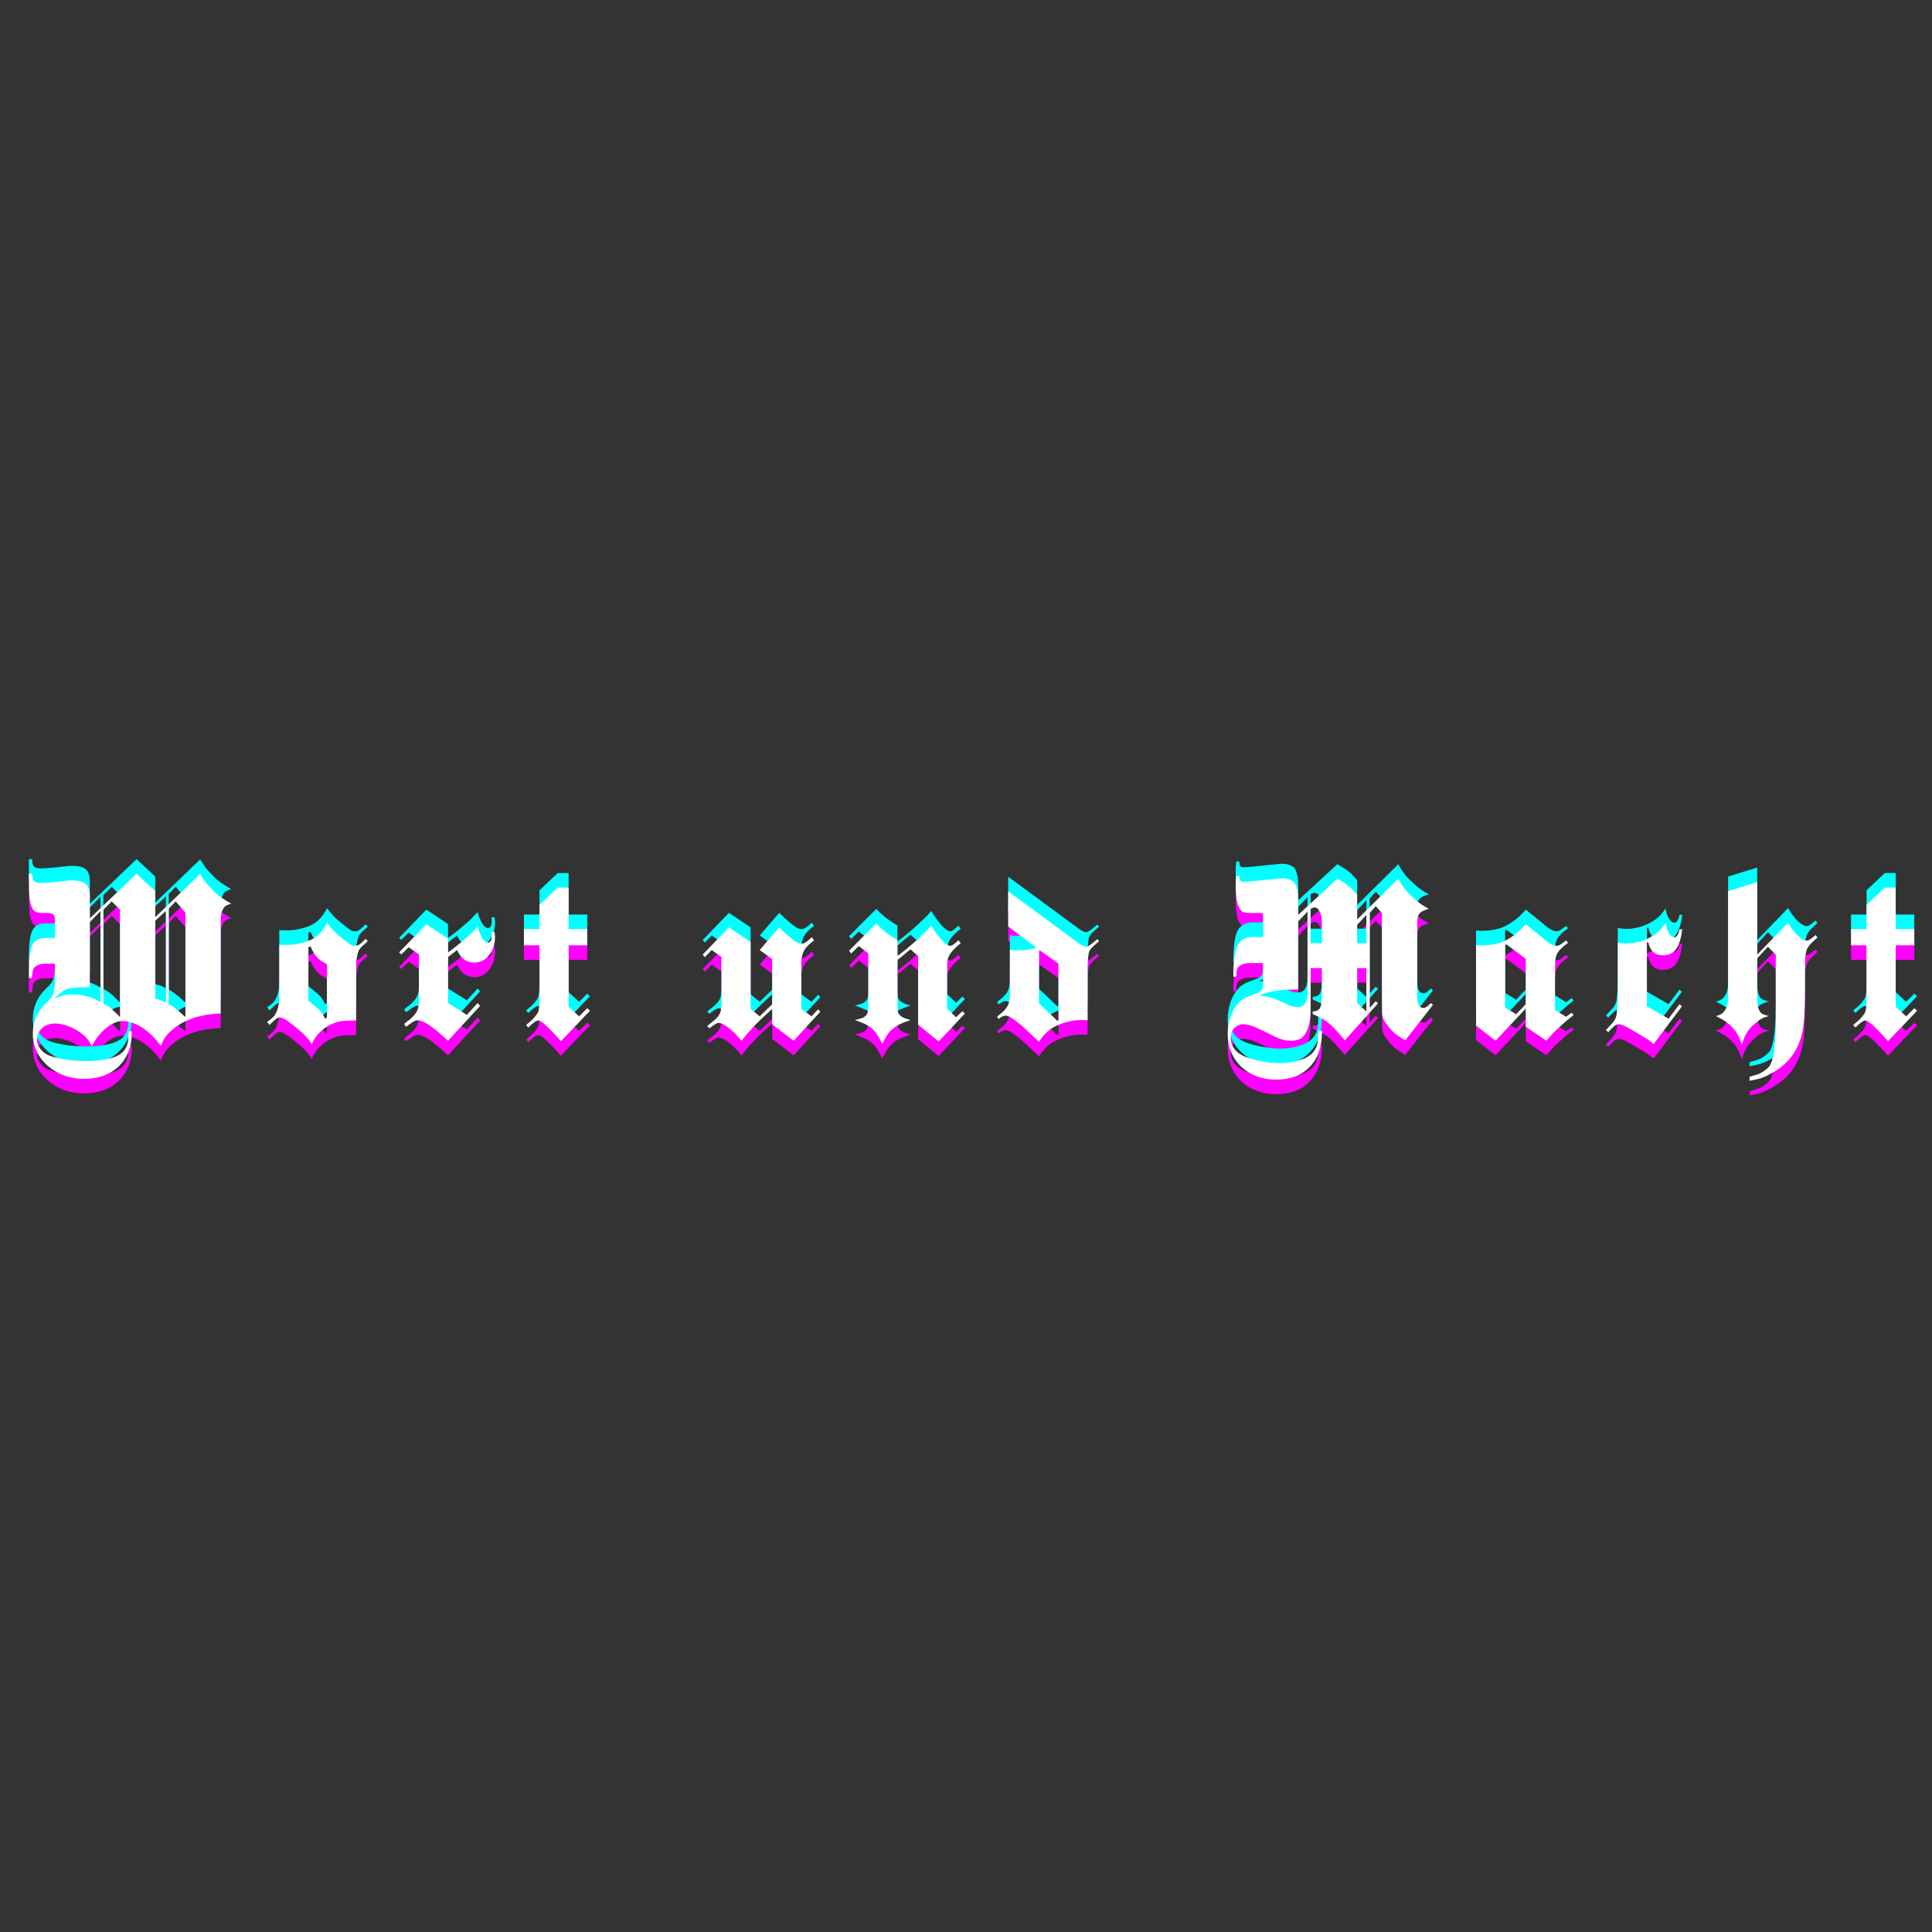<svg xmlns="http://www.w3.org/2000/svg" xmlns:xlink="http://www.w3.org/1999/xlink" width="500" zoomAndPan="magnify" viewBox="0 0 375 375" height="500" preserveAspectRatio="xMidYMid meet" version="1.0"><rect x="0" y="0" width="375" height="375" fill="#333333" stroke="none"/><defs><g/></defs><g fill="#ff00ff" fill-opacity="1"><g transform="translate(3.027, 204.158)"><g><path d="M 41.875 -25.922 C 41.539 -25.836 41.281 -25.754 41.094 -25.672 C 40.914 -25.598 40.754 -25.488 40.609 -25.344 C 40.066 -24.832 39.797 -23.836 39.797 -22.359 L 39.797 -4.609 C 38.535 -4.578 37.316 -4.43 36.141 -4.172 C 34.961 -3.922 33.895 -3.566 32.938 -3.109 C 32.113 -2.723 31.297 -2.195 30.484 -1.531 C 29.891 -1.02 29.441 -0.562 29.141 -0.156 C 28.836 0.25 28.52 0.859 28.188 1.672 C 27.582 0.891 27.094 0.297 26.719 -0.109 C 26.344 -0.516 25.867 -0.93 25.297 -1.359 C 24.516 -1.961 23.738 -2.41 22.969 -2.703 C 22.195 -3.004 21.469 -3.156 20.781 -3.156 C 19.781 -3.156 18.727 -2.711 17.625 -1.828 C 16.531 -0.941 15.594 0.223 14.812 1.672 L 14.312 0.859 C 14.039 0.41 13.656 -0.02 13.156 -0.438 C 12.664 -0.863 12.109 -1.242 11.484 -1.578 C 10.867 -1.91 10.227 -2.176 9.562 -2.375 C 8.906 -2.57 8.289 -2.672 7.719 -2.672 C 6.664 -2.672 5.805 -2.375 5.141 -1.781 C 4.484 -1.195 4.156 -0.453 4.156 0.453 C 4.156 1.141 4.395 1.77 4.875 2.344 C 5.332 2.883 5.859 3.273 6.453 3.516 C 7.328 3.848 8.406 4.113 9.688 4.312 C 10.969 4.508 12.285 4.609 13.641 4.609 C 15.535 4.609 17.125 4.43 18.406 4.078 C 19.688 3.734 20.582 3.219 21.094 2.531 C 21.426 2.102 21.645 1.633 21.75 1.125 C 21.852 0.613 21.922 -0.148 21.953 -1.172 L 22.547 -1.172 L 22.547 -0.812 C 22.547 0.539 22.328 1.758 21.891 2.844 C 21.453 3.926 20.828 4.859 20.016 5.641 C 19.203 6.43 18.223 7.035 17.078 7.453 C 15.93 7.867 14.664 8.078 13.281 8.078 C 11.895 8.078 10.598 7.852 9.391 7.406 C 8.191 6.957 7.141 6.332 6.234 5.531 C 5.328 4.738 4.617 3.812 4.109 2.75 C 3.598 1.695 3.344 0.555 3.344 -0.672 C 3.344 -3.023 4.203 -5.016 5.922 -6.641 C 6.336 -7.035 6.617 -7.32 6.766 -7.5 C 6.922 -7.676 7.047 -7.867 7.141 -8.078 C 7.285 -8.328 7.406 -8.707 7.5 -9.219 C 7.594 -9.727 7.641 -10.191 7.641 -10.609 L 7.641 -14.281 L 5.734 -14.281 C 4.891 -14.281 4.227 -14.066 3.75 -13.641 C 3.539 -13.43 3.406 -13.195 3.344 -12.938 C 3.281 -12.688 3.234 -12.211 3.203 -11.516 L 2.578 -11.516 L 2.578 -12.734 C 2.578 -14.004 2.629 -15.062 2.734 -15.906 C 2.836 -16.75 3.016 -17.414 3.266 -17.906 C 3.523 -18.406 3.859 -18.758 4.266 -18.969 C 4.672 -19.176 5.191 -19.281 5.828 -19.281 L 7.641 -19.281 L 7.641 -22.594 C 7.641 -23.219 7.539 -23.629 7.344 -23.828 C 7.145 -24.023 6.742 -24.125 6.141 -24.125 L 5.156 -24.125 C 4.633 -24.125 4.207 -24.211 3.875 -24.391 C 3.551 -24.566 3.289 -24.891 3.094 -25.359 C 2.895 -25.828 2.758 -26.469 2.688 -27.281 C 2.613 -28.094 2.578 -29.117 2.578 -30.359 L 2.578 -31.75 L 3.203 -31.75 C 3.203 -31.062 3.32 -30.586 3.562 -30.328 C 3.812 -30.078 4.25 -29.953 4.875 -29.953 C 5.062 -29.953 5.25 -29.957 5.438 -29.969 C 5.633 -29.988 5.852 -30 6.094 -30 L 8 -30.172 L 10.078 -30.406 C 10.223 -30.438 10.363 -30.453 10.5 -30.453 C 10.633 -30.453 10.797 -30.453 10.984 -30.453 C 12.242 -30.453 13.129 -30.223 13.641 -29.766 C 14.148 -29.316 14.406 -28.566 14.406 -27.516 L 14.406 -23.078 L 23.484 -31.75 L 27.109 -28.375 L 27.109 -23.312 L 35.828 -31.703 C 36.242 -31.016 36.594 -30.484 36.875 -30.109 C 37.164 -29.734 37.566 -29.289 38.078 -28.781 C 38.379 -28.445 38.656 -28.164 38.906 -27.938 C 39.164 -27.707 39.438 -27.488 39.719 -27.281 C 40.008 -27.07 40.32 -26.859 40.656 -26.641 C 40.988 -26.43 41.395 -26.191 41.875 -25.922 Z M 32.969 -24.172 L 31.078 -26.375 L 29.719 -24.984 L 29.719 -6.453 L 30.719 -5.828 C 30.863 -5.703 31.02 -5.57 31.188 -5.438 C 31.352 -5.301 31.555 -5.145 31.797 -4.969 C 32.398 -4.395 32.781 -4.062 32.938 -3.969 L 32.969 -3.938 Z M 29.188 -24.531 L 27.109 -22.625 L 27.109 -7.5 C 27.648 -7.344 28.023 -7.227 28.234 -7.156 C 28.441 -7.082 28.742 -6.926 29.141 -6.688 L 29.188 -6.688 Z M 20.281 -24.75 L 18.656 -26.375 L 17.031 -24.75 L 17.031 -6.594 L 18.031 -5.969 C 18.27 -5.812 18.535 -5.598 18.828 -5.328 C 19.129 -5.055 19.598 -4.602 20.234 -3.969 L 20.281 -3.938 Z M 16.484 -24.484 L 14.406 -22.359 L 14.406 -9.719 L 13.281 -9.719 C 12.344 -9.719 11.531 -9.656 10.844 -9.531 C 10.477 -9.469 10.164 -9.391 9.906 -9.297 C 9.656 -9.211 9.41 -9.094 9.172 -8.938 C 8.93 -8.789 8.688 -8.602 8.438 -8.375 C 8.195 -8.156 7.914 -7.879 7.594 -7.547 L 7.453 -7.453 L 7.594 -7.5 C 7.945 -7.645 8.238 -7.77 8.469 -7.875 C 8.695 -7.988 8.883 -8.055 9.031 -8.078 C 9.57 -8.234 10.281 -8.312 11.156 -8.312 C 12.125 -8.312 13.023 -8.195 13.859 -7.969 C 14.703 -7.75 15.562 -7.379 16.438 -6.859 L 16.484 -6.859 Z M 16.484 -24.484 "/></g></g></g><g fill="#ff00ff" fill-opacity="1"><g transform="translate(51.544, 204.158)"><g><path d="M 19.516 -18.344 C 19.004 -17.914 18.633 -17.566 18.406 -17.297 C 18.176 -17.023 18.02 -16.738 17.938 -16.438 C 17.844 -16.133 17.75 -15.656 17.656 -15 C 17.602 -14.664 17.578 -14.363 17.578 -14.094 C 17.578 -13.82 17.578 -13.551 17.578 -13.281 L 17.578 -3.25 L 17.125 -3.25 C 15.977 -3.25 15.082 -3.188 14.438 -3.062 C 13.789 -2.945 13.133 -2.723 12.469 -2.391 C 11.656 -1.973 10.945 -1.438 10.344 -0.781 C 9.738 -0.133 9.27 0.594 8.938 1.406 C 8.883 1.25 8.828 1.125 8.766 1.031 C 8.703 0.945 8.656 0.875 8.625 0.812 C 8.383 0.477 8.082 0.117 7.719 -0.266 C 7.363 -0.66 6.852 -1.129 6.188 -1.672 C 5.227 -2.484 4.5 -3.047 4 -3.359 C 3.5 -3.68 3.082 -3.844 2.75 -3.844 C 2.539 -3.844 2.305 -3.75 2.047 -3.562 C 1.797 -3.383 1.367 -2.992 0.766 -2.391 L 0.312 -2.984 L 0.906 -3.438 C 1.352 -3.77 1.66 -4.07 1.828 -4.344 C 1.992 -4.613 2.148 -4.957 2.297 -5.375 C 2.453 -5.801 2.551 -6.219 2.594 -6.625 C 2.645 -7.031 2.672 -7.625 2.672 -8.406 L 2.672 -17.984 C 2.816 -17.953 2.992 -17.938 3.203 -17.938 L 4.375 -17.938 C 5.07 -17.938 5.844 -18.031 6.688 -18.219 C 7.531 -18.414 8.27 -18.664 8.906 -18.969 C 10.133 -19.57 11.141 -20.656 11.922 -22.219 C 12.461 -21.531 12.875 -21.035 13.156 -20.734 C 13.445 -20.43 13.773 -20.129 14.141 -19.828 L 15.766 -18.516 C 16.129 -18.211 16.422 -18.008 16.641 -17.906 C 16.867 -17.801 17.102 -17.75 17.344 -17.75 C 17.645 -17.75 17.938 -17.836 18.219 -18.016 C 18.508 -18.203 18.91 -18.566 19.422 -19.109 L 19.828 -18.656 Z M 11.922 -14.188 C 11.504 -14.426 11.172 -14.613 10.922 -14.75 C 10.68 -14.883 10.441 -15.07 10.203 -15.312 C 9.879 -15.645 9.617 -15.969 9.422 -16.281 C 9.223 -16.602 8.988 -17.062 8.719 -17.656 L 8.312 -17.484 L 8.312 -7.094 C 8.457 -6.969 8.582 -6.867 8.688 -6.797 C 8.801 -6.723 8.883 -6.656 8.938 -6.594 C 9.332 -6.258 9.656 -5.988 9.906 -5.781 C 10.164 -5.57 10.383 -5.367 10.562 -5.172 C 10.75 -4.973 10.914 -4.754 11.062 -4.516 C 11.219 -4.273 11.383 -3.973 11.562 -3.609 L 11.922 -3.844 Z M 11.922 -14.188 "/></g></g></g><g fill="#ff00ff" fill-opacity="1"><g transform="translate(77.836, 204.158)"><g><path d="M 18.25 -19.516 C 18.25 -18.098 17.863 -16.906 17.094 -15.938 C 16.332 -14.977 15.379 -14.5 14.234 -14.5 C 12.691 -14.5 11.578 -15.312 10.891 -16.938 L 9.125 -15.578 L 9.125 -6.641 L 12.781 -4.344 L 14.859 -6.641 L 15.359 -6.094 L 9.125 0.672 C 7.676 -0.68 6.477 -1.68 5.531 -2.328 C 4.582 -2.973 3.805 -3.297 3.203 -3.297 C 2.898 -3.297 2.508 -3.129 2.031 -2.797 L 1.406 -2.344 L 1 -2.031 L 0.594 -2.578 C 0.863 -2.785 1.078 -2.957 1.234 -3.094 C 1.398 -3.227 1.547 -3.336 1.672 -3.422 C 1.797 -3.516 1.898 -3.609 1.984 -3.703 C 2.078 -3.797 2.18 -3.898 2.297 -4.016 C 2.723 -4.441 3.023 -4.879 3.203 -5.328 C 3.391 -5.785 3.484 -6.359 3.484 -7.047 L 3.484 -16.078 L 1.484 -17.484 L 0.047 -16.078 L -0.359 -16.484 L 4.922 -21.953 L 9.125 -19.156 L 9.125 -16.484 C 9.488 -16.723 9.797 -16.941 10.047 -17.141 C 10.305 -17.336 10.547 -17.523 10.766 -17.703 C 10.992 -17.891 11.223 -18.078 11.453 -18.266 C 11.68 -18.461 11.957 -18.695 12.281 -18.969 C 12.551 -19.207 12.789 -19.414 13 -19.594 C 13.219 -19.781 13.414 -19.961 13.594 -20.141 C 13.781 -20.328 13.969 -20.523 14.156 -20.734 C 14.352 -20.941 14.586 -21.18 14.859 -21.453 C 15.492 -19.41 16.172 -18.391 16.891 -18.391 C 17.129 -18.391 17.305 -18.5 17.422 -18.719 C 17.547 -18.945 17.609 -19.227 17.609 -19.562 C 17.609 -19.707 17.609 -19.848 17.609 -19.984 C 17.609 -20.117 17.598 -20.281 17.578 -20.469 L 18.156 -20.469 C 18.188 -20.219 18.207 -20.031 18.219 -19.906 C 18.238 -19.789 18.25 -19.66 18.25 -19.516 Z M 18.25 -19.516 "/></g></g></g><g fill="#ff00ff" fill-opacity="1"><g transform="translate(101.508, 204.158)"><g><path d="M 7.359 0.766 C 7.148 0.523 6.969 0.312 6.812 0.125 C 6.664 -0.051 6.516 -0.219 6.359 -0.375 C 6.211 -0.539 6.039 -0.723 5.844 -0.922 C 5.656 -1.117 5.41 -1.367 5.109 -1.672 C 4.504 -2.273 4.039 -2.688 3.719 -2.906 C 3.406 -3.133 3.16 -3.25 2.984 -3.25 C 2.586 -3.25 1.938 -2.797 1.031 -1.891 L 0.625 -2.391 C 1.082 -2.785 1.422 -3.078 1.641 -3.266 C 1.867 -3.461 2.102 -3.711 2.344 -4.016 C 2.531 -4.234 2.68 -4.438 2.797 -4.625 C 2.922 -4.82 3.008 -5.062 3.062 -5.344 C 3.125 -5.633 3.16 -6 3.172 -6.438 C 3.191 -6.875 3.203 -7.438 3.203 -8.125 L 3.203 -17.844 L 0.188 -17.844 L 0.188 -21 L 3.203 -21 L 3.203 -25.703 L 6.734 -29.047 L 8.859 -29.047 L 8.859 -21 L 12.469 -21 L 12.469 -17.844 L 8.859 -17.844 L 8.859 -5.922 L 10.891 -4.062 L 12.469 -5.641 L 13.016 -5.156 Z M 7.359 0.766 "/></g></g></g><g fill="#ff00ff" fill-opacity="1"><g transform="translate(120.436, 204.158)"><g/></g></g><g fill="#ff00ff" fill-opacity="1"><g transform="translate(136.564, 204.158)"><g><path d="M 17.484 0.672 L 13.328 -2.484 L 13.328 -5.516 C 12.898 -5.117 12.535 -4.785 12.234 -4.516 C 11.941 -4.242 11.672 -3.992 11.422 -3.766 C 11.18 -3.547 10.957 -3.328 10.75 -3.109 C 10.539 -2.898 10.332 -2.691 10.125 -2.484 C 9.602 -1.941 9.16 -1.469 8.797 -1.062 C 8.441 -0.656 7.961 -0.078 7.359 0.672 C 6.461 -0.41 5.613 -1.258 4.812 -1.875 C 4.008 -2.488 3.367 -2.797 2.891 -2.797 C 2.648 -2.797 2.258 -2.586 1.719 -2.172 C 1.562 -2.078 1.363 -1.926 1.125 -1.719 L 0.719 -2.219 L 1.125 -2.531 L 2.031 -3.25 C 2.539 -3.676 2.91 -4.117 3.141 -4.578 C 3.367 -5.047 3.484 -5.66 3.484 -6.422 L 3.484 -15.578 L 1.578 -16.938 L 0.266 -15.578 L -0.188 -16.031 L 4.922 -21.328 L 9.125 -18.516 L 9.125 -5.516 L 10.891 -4.062 L 13.328 -6.422 L 13.328 -15.172 L 10.891 -16.938 L 14.688 -21.328 C 15.852 -20.18 16.77 -19.363 17.438 -18.875 C 18.102 -18.395 18.629 -18.156 19.016 -18.156 C 19.492 -18.156 20.156 -18.578 21 -19.422 L 21.453 -18.797 C 20.578 -18.191 19.941 -17.555 19.547 -16.891 C 19.16 -16.234 18.969 -15.422 18.969 -14.453 L 18.969 -5.516 L 20.953 -4.062 L 22.219 -5.422 L 22.672 -4.969 Z M 17.484 0.672 "/></g></g></g><g fill="#ff00ff" fill-opacity="1"><g transform="translate(165.069, 204.158)"><g><path d="M 17.125 0.812 L 13.141 -2.438 L 13.141 -15.766 L 11.656 -17.078 L 9.125 -15 L 9.125 -6.141 C 9.125 -5.535 9.164 -5.098 9.25 -4.828 C 9.344 -4.555 9.539 -4.301 9.844 -4.062 C 10.082 -3.914 10.316 -3.797 10.547 -3.703 C 10.773 -3.609 11.145 -3.488 11.656 -3.344 C 10.781 -3.039 10.113 -2.785 9.656 -2.578 C 9.207 -2.367 8.773 -2.098 8.359 -1.766 C 7.898 -1.398 7.531 -1.016 7.25 -0.609 C 6.969 -0.203 6.613 0.422 6.188 1.266 C 5.82 0.547 5.484 -0.051 5.172 -0.531 C 4.859 -1.02 4.504 -1.43 4.109 -1.766 C 3.711 -2.098 3.25 -2.383 2.719 -2.625 C 2.195 -2.863 1.578 -3.102 0.859 -3.344 C 1.004 -3.375 1.125 -3.406 1.219 -3.438 C 1.312 -3.469 1.391 -3.484 1.453 -3.484 C 1.598 -3.535 1.727 -3.578 1.844 -3.609 C 1.969 -3.641 2.078 -3.672 2.172 -3.703 C 2.473 -3.797 2.727 -3.945 2.938 -4.156 C 3.301 -4.457 3.484 -5.117 3.484 -6.141 L 3.484 -16.266 L 1.625 -17.703 L 0.141 -16.266 L -0.266 -16.797 L 5.016 -22.094 C 5.43 -21.664 5.789 -21.316 6.094 -21.047 C 6.395 -20.773 6.688 -20.523 6.969 -20.297 C 7.258 -20.078 7.57 -19.859 7.906 -19.641 C 8.238 -19.43 8.645 -19.176 9.125 -18.875 L 9.125 -15.766 L 9.938 -16.391 C 10.719 -16.992 11.43 -17.582 12.078 -18.156 C 12.734 -18.727 13.375 -19.316 14 -19.922 C 14.426 -20.316 14.727 -20.609 14.906 -20.797 C 15.082 -20.992 15.336 -21.289 15.672 -21.688 C 16.211 -20.844 16.648 -20.203 16.984 -19.766 C 17.316 -19.328 17.664 -18.926 18.031 -18.562 C 18.27 -18.32 18.516 -18.125 18.766 -17.969 C 19.023 -17.82 19.227 -17.75 19.375 -17.75 C 19.707 -17.75 20.234 -18.113 20.953 -18.844 L 21.406 -18.25 C 20.445 -17.5 19.766 -16.812 19.359 -16.188 C 18.953 -15.57 18.75 -14.891 18.75 -14.141 L 18.75 -5.562 L 20.516 -3.891 L 21.734 -5.062 L 22.219 -4.609 Z M 17.125 0.812 "/></g></g></g><g fill="#ff00ff" fill-opacity="1"><g transform="translate(193.348, 204.158)"><g><path d="M 19.516 -18.25 C 19.004 -17.801 18.648 -17.469 18.453 -17.25 C 18.254 -17.039 18.113 -16.816 18.031 -16.578 C 17.969 -16.398 17.906 -16.008 17.844 -15.406 C 17.781 -14.801 17.75 -14.211 17.75 -13.641 L 17.75 -3.297 C 17.414 -3.328 17.164 -3.344 17 -3.344 C 16.844 -3.344 16.672 -3.344 16.484 -3.344 C 15.191 -3.344 13.867 -3.086 12.516 -2.578 C 12.117 -2.422 11.75 -2.254 11.406 -2.078 C 11.062 -1.898 10.723 -1.691 10.391 -1.453 C 10.023 -1.172 9.691 -0.863 9.391 -0.531 C 9.086 -0.207 8.727 0.254 8.312 0.859 L 7.594 0.188 C 7.164 -0.207 6.805 -0.539 6.516 -0.812 C 6.234 -1.082 5.973 -1.328 5.734 -1.547 C 5.492 -1.773 5.242 -2.004 4.984 -2.234 C 4.734 -2.461 4.426 -2.711 4.062 -2.984 C 3.07 -3.797 2.32 -4.203 1.812 -4.203 C 1.508 -4.203 1.055 -3.988 0.453 -3.562 L 0.188 -4.016 C 0.301 -4.109 0.395 -4.188 0.469 -4.25 C 0.551 -4.312 0.617 -4.367 0.672 -4.422 C 1.129 -4.754 1.461 -5.055 1.672 -5.328 C 1.941 -5.598 2.164 -5.93 2.344 -6.328 C 2.562 -6.898 2.672 -7.441 2.672 -7.953 L 2.672 -16.984 C 3.086 -16.922 3.414 -16.891 3.656 -16.891 C 3.895 -16.891 4.133 -16.891 4.375 -16.891 C 5.008 -16.891 5.566 -16.922 6.047 -16.984 C 6.535 -17.047 7.125 -17.18 7.812 -17.391 L 2.344 -21.5 L 2.344 -28.328 L 16.172 -18.156 C 16.711 -17.77 17.148 -17.578 17.484 -17.578 C 17.816 -17.578 18.539 -18.07 19.656 -19.062 L 19.969 -18.656 Z M 12.109 -14.281 L 8.531 -16.844 L 8.312 -16.719 L 8.312 -6.594 L 11.875 -3.203 L 12.109 -3.297 Z M 12.109 -14.281 "/></g></g></g><g fill="#ff00ff" fill-opacity="1"><g transform="translate(219.821, 204.158)"><g/></g></g><g fill="#ff00ff" fill-opacity="1"><g transform="translate(235.949, 204.158)"><g><path d="M 36.812 0.594 C 36.363 0.32 35.973 0.082 35.641 -0.125 C 35.305 -0.344 35.008 -0.562 34.75 -0.781 C 34.5 -1.008 34.258 -1.242 34.031 -1.484 C 33.812 -1.734 33.582 -2.02 33.344 -2.344 C 33.094 -2.645 32.898 -2.91 32.766 -3.141 C 32.629 -3.367 32.523 -3.602 32.453 -3.844 C 32.379 -4.082 32.332 -4.359 32.312 -4.672 C 32.301 -4.992 32.297 -5.395 32.297 -5.875 L 32.297 -24.125 L 31.078 -25.438 L 29.906 -24.125 L 29.906 -5.688 L 31.078 -7 L 31.531 -6.594 L 25.078 0.594 C 24.68 0.133 24.352 -0.242 24.094 -0.547 C 23.844 -0.848 23.617 -1.102 23.422 -1.312 C 23.223 -1.52 23.039 -1.707 22.875 -1.875 C 22.707 -2.039 22.52 -2.227 22.312 -2.438 C 21.832 -2.883 21.348 -3.242 20.859 -3.516 C 20.379 -3.797 19.707 -4.129 18.844 -4.516 L 18.844 -5.016 C 19.625 -5.047 20.117 -5.316 20.328 -5.828 C 20.422 -6.035 20.492 -6.348 20.547 -6.766 C 20.609 -7.191 20.641 -7.586 20.641 -7.953 L 20.641 -13.422 L 18.438 -13.422 L 18.438 -5.469 C 18.438 -4.594 18.395 -3.891 18.312 -3.359 C 18.238 -2.836 18.098 -2.273 17.891 -1.672 C 17.555 -0.797 17.141 -0.188 16.641 0.156 C 16.148 0.5 15.453 0.672 14.547 0.672 C 14.211 0.672 13.91 0.648 13.641 0.609 C 13.367 0.566 13.066 0.488 12.734 0.375 C 12.398 0.27 12.023 0.125 11.609 -0.062 C 11.191 -0.258 10.664 -0.523 10.031 -0.859 C 8.852 -1.461 7.914 -1.891 7.219 -2.141 C 6.531 -2.398 5.93 -2.531 5.422 -2.531 C 4.703 -2.531 4.109 -2.285 3.641 -1.797 C 3.172 -1.316 2.938 -0.703 2.938 0.047 C 2.938 1.816 3.93 3.082 5.922 3.844 C 6.879 4.195 7.961 4.477 9.172 4.688 C 10.379 4.906 11.508 5.016 12.562 5.016 C 13.977 5.016 15.281 4.812 16.469 4.406 C 17.656 4 18.504 3.461 19.016 2.797 C 19.379 2.348 19.617 1.844 19.734 1.281 C 19.859 0.727 19.922 -0.117 19.922 -1.266 L 20.641 -1.266 L 20.641 -1 C 20.641 1.863 19.848 4.113 18.266 5.75 C 16.691 7.395 14.52 8.219 11.75 8.219 C 10.363 8.219 9.098 8 7.953 7.562 C 6.805 7.125 5.816 6.516 4.984 5.734 C 4.16 4.953 3.516 4.02 3.047 2.938 C 2.578 1.852 2.344 0.648 2.344 -0.672 C 2.344 -1.785 2.516 -2.863 2.859 -3.906 C 3.211 -4.945 3.691 -5.812 4.297 -6.5 C 4.617 -6.895 5 -7.219 5.438 -7.469 C 5.875 -7.727 6.441 -7.977 7.141 -8.219 C 7.984 -8.488 8.539 -8.758 8.812 -9.031 C 9.082 -9.301 9.219 -9.723 9.219 -10.297 L 9.219 -14.406 L 6.547 -14.406 C 6.129 -14.406 5.723 -14.336 5.328 -14.203 C 4.941 -14.066 4.641 -13.879 4.422 -13.641 C 4.273 -13.492 4.172 -13.273 4.109 -12.984 C 4.047 -12.703 4.016 -12.289 4.016 -11.75 L 3.438 -11.75 C 3.438 -12.438 3.445 -13.02 3.469 -13.5 C 3.5 -13.988 3.531 -14.41 3.562 -14.766 C 3.594 -15.129 3.629 -15.453 3.672 -15.734 C 3.723 -16.023 3.781 -16.336 3.844 -16.672 C 4.258 -18.535 5.359 -19.469 7.141 -19.469 L 9.219 -19.469 L 9.219 -24.125 L 7 -24.125 C 6.281 -24.125 5.812 -24.145 5.594 -24.188 C 5.383 -24.227 5.176 -24.359 4.969 -24.578 C 4.633 -24.91 4.367 -25.488 4.172 -26.312 C 3.984 -27.145 3.891 -28.145 3.891 -29.312 C 3.891 -29.613 3.895 -29.891 3.906 -30.141 C 3.926 -30.398 3.961 -30.785 4.016 -31.297 L 4.609 -31.297 C 4.609 -30.879 4.664 -30.586 4.781 -30.422 C 4.906 -30.254 5.117 -30.172 5.422 -30.172 C 5.516 -30.172 5.719 -30.176 6.031 -30.188 C 6.344 -30.207 6.785 -30.25 7.359 -30.312 L 9.891 -30.578 L 12.375 -30.812 C 12.5 -30.844 12.664 -30.859 12.875 -30.859 C 13.383 -30.859 13.859 -30.781 14.297 -30.625 C 14.734 -30.477 15.07 -30.27 15.312 -30 C 15.551 -29.664 15.727 -29.219 15.844 -28.656 C 15.969 -28.102 16.031 -27.316 16.031 -26.297 L 16.031 -23.766 L 23.625 -30.766 C 24.164 -30.461 24.609 -30.195 24.953 -29.969 C 25.305 -29.75 25.617 -29.531 25.891 -29.312 C 26.16 -29.102 26.406 -28.867 26.625 -28.609 C 26.852 -28.359 27.133 -28.051 27.469 -27.688 L 27.469 -22.859 L 35.453 -30.766 C 35.723 -30.285 35.961 -29.883 36.172 -29.562 C 36.391 -29.25 36.602 -28.957 36.812 -28.688 C 37.02 -28.414 37.254 -28.148 37.516 -27.891 C 37.773 -27.641 38.082 -27.348 38.438 -27.016 C 38.738 -26.742 39.004 -26.516 39.234 -26.328 C 39.461 -26.148 39.68 -25.984 39.891 -25.828 C 40.098 -25.68 40.312 -25.539 40.531 -25.406 C 40.758 -25.27 41.039 -25.113 41.375 -24.938 C 40.863 -24.781 40.457 -24.625 40.156 -24.469 C 39.852 -24.32 39.625 -24.129 39.469 -23.891 C 39.32 -23.648 39.227 -23.344 39.188 -22.969 C 39.145 -22.594 39.125 -22.086 39.125 -21.453 L 39.125 -7.953 C 39.125 -6.441 39.547 -5.688 40.391 -5.688 C 40.711 -5.688 41.176 -6.004 41.781 -6.641 L 42.188 -6.281 Z M 29.266 -23.766 L 27.469 -21.812 L 27.469 -18.25 L 29.266 -18.25 Z M 20.641 -22.219 C 20.641 -23.094 20.504 -23.805 20.234 -24.359 C 19.961 -24.922 19.617 -25.203 19.203 -25.203 C 19.047 -25.203 18.789 -25.113 18.438 -24.938 L 18.438 -18.25 L 20.641 -18.25 Z M 29.266 -13.422 L 27.469 -13.422 L 27.469 -6.641 L 29.266 -5.016 Z M 17.844 -24.391 L 16.031 -22.5 L 16.031 -9.266 C 15.102 -9.266 14.32 -9.25 13.688 -9.219 C 13.051 -9.188 12.461 -9.129 11.922 -9.047 C 11.379 -8.973 10.844 -8.863 10.312 -8.719 C 9.789 -8.57 9.172 -8.391 8.453 -8.172 C 9.41 -7.992 10.16 -7.836 10.703 -7.703 C 11.242 -7.566 11.863 -7.332 12.562 -7 C 13.758 -6.457 14.492 -6.141 14.766 -6.047 C 15.098 -5.93 15.492 -5.875 15.953 -5.875 C 17.211 -5.875 17.844 -6.836 17.844 -8.766 Z M 17.844 -24.391 "/></g></g></g><g fill="#ff00ff" fill-opacity="1"><g transform="translate(283.833, 204.158)"><g><path d="M 21.594 -4.297 C 21.32 -4.078 21.078 -3.883 20.859 -3.719 C 20.648 -3.562 20.457 -3.406 20.281 -3.25 C 20.102 -3.102 19.914 -2.938 19.719 -2.75 C 19.52 -2.57 19.285 -2.363 19.016 -2.125 C 18.68 -1.82 18.398 -1.562 18.172 -1.344 C 17.953 -1.133 17.75 -0.93 17.562 -0.734 C 17.383 -0.547 17.195 -0.336 17 -0.109 C 16.812 0.109 16.582 0.367 16.312 0.672 L 12.328 -2.031 L 12.328 -5.594 L 6.453 0.672 L 2.672 -2.266 L 2.672 -17.891 C 2.992 -17.859 3.238 -17.844 3.406 -17.844 C 3.57 -17.844 3.75 -17.844 3.938 -17.844 C 4.531 -17.844 5.16 -17.895 5.828 -18 C 6.492 -18.102 7.082 -18.25 7.594 -18.438 C 8.25 -18.676 8.969 -19.066 9.75 -19.609 C 10.176 -19.91 10.562 -20.207 10.906 -20.5 C 11.25 -20.801 11.723 -21.285 12.328 -21.953 L 16.484 -18.562 C 16.785 -18.32 17.102 -18.125 17.438 -17.969 C 17.77 -17.82 18.055 -17.75 18.297 -17.75 C 18.535 -17.75 18.766 -17.816 18.984 -17.953 C 19.211 -18.086 19.598 -18.367 20.141 -18.797 L 20.516 -18.344 C 19.941 -17.914 19.488 -17.535 19.156 -17.203 C 18.82 -16.879 18.562 -16.535 18.375 -16.172 C 18.195 -15.805 18.086 -15.391 18.047 -14.922 C 18.004 -14.461 17.984 -13.883 17.984 -13.188 L 17.984 -5.328 L 20.141 -3.969 L 21.234 -4.781 Z M 12.328 -15.219 L 8.578 -18.031 L 8.312 -17.891 L 8.312 -5.781 L 10.438 -4.469 L 12.328 -6.422 Z M 12.328 -15.219 "/></g></g></g><g fill="#ff00ff" fill-opacity="1"><g transform="translate(311.345, 204.158)"><g><path d="M 15.172 -20.953 C 14.961 -19.18 14.562 -17.895 13.969 -17.094 C 13.383 -16.301 12.523 -15.906 11.391 -15.906 C 9.879 -15.906 8.941 -16.758 8.578 -18.469 L 8.312 -18.391 L 8.312 -6.016 L 12.516 -3.609 L 14.641 -6.422 L 15.125 -6.016 L 9.625 1.312 C 9.113 0.883 8.695 0.566 8.375 0.359 C 8.062 0.148 7.617 -0.117 7.047 -0.453 C 6.805 -0.598 6.52 -0.77 6.188 -0.969 C 5.852 -1.164 5.477 -1.383 5.062 -1.625 C 4.457 -1.957 3.992 -2.191 3.672 -2.328 C 3.359 -2.461 3.082 -2.531 2.844 -2.531 C 2.57 -2.531 2.301 -2.422 2.031 -2.203 C 1.758 -1.992 1.352 -1.594 0.812 -1 L 0.359 -1.406 C 0.723 -1.758 0.945 -2 1.031 -2.125 C 1.457 -2.539 1.77 -2.898 1.969 -3.203 C 2.164 -3.504 2.305 -3.82 2.391 -4.156 C 2.453 -4.457 2.516 -5.02 2.578 -5.844 C 2.641 -6.676 2.672 -7.469 2.672 -8.219 L 2.672 -18.391 C 3.086 -18.328 3.406 -18.281 3.625 -18.25 C 3.852 -18.219 4.094 -18.203 4.344 -18.203 C 5.426 -18.203 6.551 -18.414 7.719 -18.844 C 8.414 -19.113 9.066 -19.441 9.672 -19.828 C 10.18 -20.16 10.578 -20.477 10.859 -20.781 C 11.148 -21.082 11.504 -21.547 11.922 -22.172 C 12.078 -21.336 12.312 -20.672 12.625 -20.172 C 12.938 -19.672 13.273 -19.422 13.641 -19.422 C 14.117 -19.422 14.453 -19.93 14.641 -20.953 Z M 15.172 -20.953 "/></g></g></g><g fill="#ff00ff" fill-opacity="1"><g transform="translate(332.758, 204.158)"><g><path d="M 20.016 -19.375 C 19.555 -18.957 19.195 -18.629 18.938 -18.391 C 18.688 -18.148 18.488 -17.922 18.344 -17.703 C 18.188 -17.523 18.055 -17.305 17.953 -17.047 C 17.848 -16.797 17.766 -16.473 17.703 -16.078 C 17.641 -15.691 17.602 -15.211 17.594 -14.641 C 17.582 -14.066 17.578 -13.359 17.578 -12.516 L 17.578 -8.047 C 17.578 -6.836 17.551 -5.773 17.5 -4.859 C 17.457 -3.941 17.391 -3.102 17.297 -2.344 C 17.211 -1.594 17.086 -0.914 16.922 -0.312 C 16.754 0.289 16.551 0.863 16.312 1.406 C 15.801 2.602 15.109 3.672 14.234 4.609 C 13.359 5.547 12.273 6.359 10.984 7.047 C 10.617 7.254 10.285 7.426 9.984 7.562 C 9.68 7.695 9.379 7.816 9.078 7.922 C 8.773 8.023 8.441 8.113 8.078 8.188 C 7.723 8.27 7.305 8.359 6.828 8.453 L 6.828 7.672 C 7.117 7.586 7.383 7.504 7.625 7.422 C 7.875 7.348 8.102 7.285 8.312 7.234 C 8.758 7.078 9.203 6.848 9.641 6.547 C 10.078 6.242 10.414 5.941 10.656 5.641 C 11.5 4.504 11.922 1.492 11.922 -3.391 L 11.922 -16.031 L 10.391 -17.578 L 8.312 -15.312 L 8.312 -7.906 C 8.312 -7.125 8.344 -6.555 8.406 -6.203 C 8.469 -5.859 8.57 -5.52 8.719 -5.188 C 8.863 -4.914 9.023 -4.719 9.203 -4.594 C 9.391 -4.477 9.738 -4.348 10.25 -4.203 C 10.312 -4.203 10.43 -4.172 10.609 -4.109 C 10.035 -3.992 9.547 -3.82 9.141 -3.594 C 8.734 -3.363 8.258 -3.008 7.719 -2.531 C 7.395 -2.258 7.125 -1.992 6.906 -1.734 C 6.695 -1.484 6.5 -1.211 6.312 -0.922 C 6.133 -0.641 5.969 -0.316 5.812 0.047 C 5.664 0.41 5.504 0.863 5.328 1.406 C 5.086 0.707 4.883 0.195 4.719 -0.125 C 4.551 -0.457 4.379 -0.773 4.203 -1.078 C 3.961 -1.379 3.645 -1.742 3.25 -2.172 C 2.801 -2.586 2.391 -2.922 2.016 -3.172 C 1.641 -3.43 1.07 -3.742 0.312 -4.109 C 0.77 -4.234 1.109 -4.363 1.328 -4.5 C 1.555 -4.633 1.773 -4.852 1.984 -5.156 C 2.254 -5.477 2.438 -5.879 2.531 -6.359 C 2.625 -6.848 2.672 -7.602 2.672 -8.625 L 2.672 -28.375 L 8.312 -30.125 L 8.312 -16.031 L 14.312 -22.266 C 14.582 -21.785 14.875 -21.328 15.188 -20.891 C 15.508 -20.453 15.836 -20.07 16.172 -19.75 C 16.504 -19.438 16.82 -19.191 17.125 -19.016 C 17.426 -18.836 17.695 -18.75 17.938 -18.75 C 18.207 -18.75 18.629 -18.988 19.203 -19.469 C 19.254 -19.531 19.312 -19.582 19.375 -19.625 C 19.438 -19.664 19.531 -19.734 19.656 -19.828 Z M 20.016 -19.375 "/></g></g></g><g fill="#ff00ff" fill-opacity="1"><g transform="translate(359.095, 204.158)"><g><path d="M 7.359 0.766 C 7.148 0.523 6.969 0.312 6.812 0.125 C 6.664 -0.051 6.516 -0.219 6.359 -0.375 C 6.211 -0.539 6.039 -0.723 5.844 -0.922 C 5.656 -1.117 5.41 -1.367 5.109 -1.672 C 4.504 -2.273 4.039 -2.688 3.719 -2.906 C 3.406 -3.133 3.16 -3.25 2.984 -3.25 C 2.586 -3.25 1.938 -2.797 1.031 -1.891 L 0.625 -2.391 C 1.082 -2.785 1.422 -3.078 1.641 -3.266 C 1.867 -3.461 2.102 -3.711 2.344 -4.016 C 2.531 -4.234 2.68 -4.438 2.797 -4.625 C 2.922 -4.82 3.008 -5.062 3.062 -5.344 C 3.125 -5.633 3.16 -6 3.172 -6.438 C 3.191 -6.875 3.203 -7.438 3.203 -8.125 L 3.203 -17.844 L 0.188 -17.844 L 0.188 -21 L 3.203 -21 L 3.203 -25.703 L 6.734 -29.047 L 8.859 -29.047 L 8.859 -21 L 12.469 -21 L 12.469 -17.844 L 8.859 -17.844 L 8.859 -5.922 L 10.891 -4.062 L 12.469 -5.641 L 13.016 -5.156 Z M 7.359 0.766 "/></g></g></g><g fill="#00ffff" fill-opacity="1"><g transform="translate(3.027, 198.511)"><g><path d="M 41.875 -25.922 C 41.539 -25.836 41.281 -25.754 41.094 -25.672 C 40.914 -25.598 40.754 -25.488 40.609 -25.344 C 40.066 -24.832 39.797 -23.836 39.797 -22.359 L 39.797 -4.609 C 38.535 -4.578 37.316 -4.43 36.141 -4.172 C 34.961 -3.922 33.895 -3.566 32.938 -3.109 C 32.113 -2.723 31.297 -2.195 30.484 -1.531 C 29.891 -1.02 29.441 -0.562 29.141 -0.156 C 28.836 0.25 28.52 0.859 28.188 1.672 C 27.582 0.891 27.094 0.297 26.719 -0.109 C 26.344 -0.516 25.867 -0.93 25.297 -1.359 C 24.516 -1.961 23.738 -2.41 22.969 -2.703 C 22.195 -3.004 21.469 -3.156 20.781 -3.156 C 19.781 -3.156 18.727 -2.711 17.625 -1.828 C 16.531 -0.941 15.594 0.223 14.812 1.672 L 14.312 0.859 C 14.039 0.41 13.656 -0.02 13.156 -0.438 C 12.664 -0.863 12.109 -1.242 11.484 -1.578 C 10.867 -1.91 10.227 -2.176 9.562 -2.375 C 8.906 -2.57 8.289 -2.672 7.719 -2.672 C 6.664 -2.672 5.805 -2.375 5.141 -1.781 C 4.484 -1.195 4.156 -0.453 4.156 0.453 C 4.156 1.141 4.395 1.77 4.875 2.344 C 5.332 2.883 5.859 3.273 6.453 3.516 C 7.328 3.848 8.406 4.113 9.688 4.312 C 10.969 4.508 12.285 4.609 13.641 4.609 C 15.535 4.609 17.125 4.43 18.406 4.078 C 19.688 3.734 20.582 3.219 21.094 2.531 C 21.426 2.102 21.645 1.633 21.75 1.125 C 21.852 0.613 21.922 -0.148 21.953 -1.172 L 22.547 -1.172 L 22.547 -0.812 C 22.547 0.539 22.328 1.758 21.891 2.844 C 21.453 3.926 20.828 4.859 20.016 5.641 C 19.203 6.43 18.223 7.035 17.078 7.453 C 15.93 7.867 14.664 8.078 13.281 8.078 C 11.895 8.078 10.598 7.852 9.391 7.406 C 8.191 6.957 7.141 6.332 6.234 5.531 C 5.328 4.738 4.617 3.812 4.109 2.75 C 3.598 1.695 3.344 0.555 3.344 -0.672 C 3.344 -3.023 4.203 -5.016 5.922 -6.641 C 6.336 -7.035 6.617 -7.32 6.766 -7.5 C 6.922 -7.676 7.047 -7.867 7.141 -8.078 C 7.285 -8.328 7.406 -8.707 7.5 -9.219 C 7.594 -9.727 7.641 -10.191 7.641 -10.609 L 7.641 -14.281 L 5.734 -14.281 C 4.891 -14.281 4.227 -14.066 3.75 -13.641 C 3.539 -13.43 3.406 -13.195 3.344 -12.938 C 3.281 -12.688 3.234 -12.211 3.203 -11.516 L 2.578 -11.516 L 2.578 -12.734 C 2.578 -14.004 2.629 -15.062 2.734 -15.906 C 2.836 -16.75 3.016 -17.414 3.266 -17.906 C 3.523 -18.406 3.859 -18.758 4.266 -18.969 C 4.672 -19.176 5.191 -19.281 5.828 -19.281 L 7.641 -19.281 L 7.641 -22.594 C 7.641 -23.219 7.539 -23.629 7.344 -23.828 C 7.145 -24.023 6.742 -24.125 6.141 -24.125 L 5.156 -24.125 C 4.633 -24.125 4.207 -24.211 3.875 -24.391 C 3.551 -24.566 3.289 -24.891 3.094 -25.359 C 2.895 -25.828 2.758 -26.469 2.688 -27.281 C 2.613 -28.094 2.578 -29.117 2.578 -30.359 L 2.578 -31.75 L 3.203 -31.75 C 3.203 -31.062 3.32 -30.586 3.562 -30.328 C 3.812 -30.078 4.25 -29.953 4.875 -29.953 C 5.062 -29.953 5.25 -29.957 5.438 -29.969 C 5.633 -29.988 5.852 -30 6.094 -30 L 8 -30.172 L 10.078 -30.406 C 10.223 -30.438 10.363 -30.453 10.5 -30.453 C 10.633 -30.453 10.797 -30.453 10.984 -30.453 C 12.242 -30.453 13.129 -30.223 13.641 -29.766 C 14.148 -29.316 14.406 -28.566 14.406 -27.516 L 14.406 -23.078 L 23.484 -31.75 L 27.109 -28.375 L 27.109 -23.312 L 35.828 -31.703 C 36.242 -31.016 36.594 -30.484 36.875 -30.109 C 37.164 -29.734 37.566 -29.289 38.078 -28.781 C 38.379 -28.445 38.656 -28.164 38.906 -27.938 C 39.164 -27.707 39.438 -27.488 39.719 -27.281 C 40.008 -27.07 40.32 -26.859 40.656 -26.641 C 40.988 -26.43 41.395 -26.191 41.875 -25.922 Z M 32.969 -24.172 L 31.078 -26.375 L 29.719 -24.984 L 29.719 -6.453 L 30.719 -5.828 C 30.863 -5.703 31.02 -5.57 31.188 -5.438 C 31.352 -5.301 31.555 -5.145 31.797 -4.969 C 32.398 -4.395 32.781 -4.062 32.938 -3.969 L 32.969 -3.938 Z M 29.188 -24.531 L 27.109 -22.625 L 27.109 -7.5 C 27.648 -7.344 28.023 -7.227 28.234 -7.156 C 28.441 -7.082 28.742 -6.926 29.141 -6.688 L 29.188 -6.688 Z M 20.281 -24.75 L 18.656 -26.375 L 17.031 -24.75 L 17.031 -6.594 L 18.031 -5.969 C 18.27 -5.812 18.535 -5.598 18.828 -5.328 C 19.129 -5.055 19.598 -4.602 20.234 -3.969 L 20.281 -3.938 Z M 16.484 -24.484 L 14.406 -22.359 L 14.406 -9.719 L 13.281 -9.719 C 12.344 -9.719 11.531 -9.656 10.844 -9.531 C 10.477 -9.469 10.164 -9.391 9.906 -9.297 C 9.656 -9.211 9.41 -9.094 9.172 -8.938 C 8.93 -8.789 8.688 -8.602 8.438 -8.375 C 8.195 -8.156 7.914 -7.879 7.594 -7.547 L 7.453 -7.453 L 7.594 -7.5 C 7.945 -7.645 8.238 -7.77 8.469 -7.875 C 8.695 -7.988 8.883 -8.055 9.031 -8.078 C 9.57 -8.234 10.281 -8.312 11.156 -8.312 C 12.125 -8.312 13.023 -8.195 13.859 -7.969 C 14.703 -7.75 15.562 -7.379 16.438 -6.859 L 16.484 -6.859 Z M 16.484 -24.484 "/></g></g></g><g fill="#00ffff" fill-opacity="1"><g transform="translate(51.544, 198.511)"><g><path d="M 19.516 -18.344 C 19.004 -17.914 18.633 -17.566 18.406 -17.297 C 18.176 -17.023 18.02 -16.738 17.938 -16.438 C 17.844 -16.133 17.75 -15.656 17.656 -15 C 17.602 -14.664 17.578 -14.363 17.578 -14.094 C 17.578 -13.82 17.578 -13.551 17.578 -13.281 L 17.578 -3.25 L 17.125 -3.25 C 15.977 -3.25 15.082 -3.188 14.438 -3.062 C 13.789 -2.945 13.133 -2.723 12.469 -2.391 C 11.656 -1.973 10.945 -1.438 10.344 -0.781 C 9.738 -0.133 9.27 0.594 8.938 1.406 C 8.883 1.25 8.828 1.125 8.766 1.031 C 8.703 0.945 8.656 0.875 8.625 0.812 C 8.383 0.477 8.082 0.117 7.719 -0.266 C 7.363 -0.66 6.852 -1.129 6.188 -1.672 C 5.227 -2.484 4.5 -3.047 4 -3.359 C 3.5 -3.68 3.082 -3.844 2.75 -3.844 C 2.539 -3.844 2.305 -3.75 2.047 -3.562 C 1.797 -3.383 1.367 -2.992 0.766 -2.391 L 0.312 -2.984 L 0.906 -3.438 C 1.352 -3.77 1.66 -4.07 1.828 -4.344 C 1.992 -4.613 2.148 -4.957 2.297 -5.375 C 2.453 -5.801 2.551 -6.219 2.594 -6.625 C 2.645 -7.031 2.672 -7.625 2.672 -8.406 L 2.672 -17.984 C 2.816 -17.953 2.992 -17.938 3.203 -17.938 L 4.375 -17.938 C 5.07 -17.938 5.844 -18.031 6.688 -18.219 C 7.531 -18.414 8.27 -18.664 8.906 -18.969 C 10.133 -19.57 11.141 -20.656 11.922 -22.219 C 12.461 -21.531 12.875 -21.035 13.156 -20.734 C 13.445 -20.43 13.773 -20.129 14.141 -19.828 L 15.766 -18.516 C 16.129 -18.211 16.422 -18.008 16.641 -17.906 C 16.867 -17.801 17.102 -17.75 17.344 -17.75 C 17.645 -17.75 17.938 -17.836 18.219 -18.016 C 18.508 -18.203 18.91 -18.566 19.422 -19.109 L 19.828 -18.656 Z M 11.922 -14.188 C 11.504 -14.426 11.172 -14.613 10.922 -14.75 C 10.68 -14.883 10.441 -15.07 10.203 -15.312 C 9.879 -15.645 9.617 -15.969 9.422 -16.281 C 9.223 -16.602 8.988 -17.062 8.719 -17.656 L 8.312 -17.484 L 8.312 -7.094 C 8.457 -6.969 8.582 -6.867 8.688 -6.797 C 8.801 -6.723 8.883 -6.656 8.938 -6.594 C 9.332 -6.258 9.656 -5.988 9.906 -5.781 C 10.164 -5.57 10.383 -5.367 10.562 -5.172 C 10.75 -4.973 10.914 -4.754 11.062 -4.516 C 11.219 -4.273 11.383 -3.973 11.562 -3.609 L 11.922 -3.844 Z M 11.922 -14.188 "/></g></g></g><g fill="#00ffff" fill-opacity="1"><g transform="translate(77.836, 198.511)"><g><path d="M 18.25 -19.516 C 18.25 -18.098 17.863 -16.906 17.094 -15.938 C 16.332 -14.977 15.379 -14.5 14.234 -14.5 C 12.691 -14.5 11.578 -15.312 10.891 -16.938 L 9.125 -15.578 L 9.125 -6.641 L 12.781 -4.344 L 14.859 -6.641 L 15.359 -6.094 L 9.125 0.672 C 7.676 -0.68 6.477 -1.68 5.531 -2.328 C 4.582 -2.973 3.805 -3.297 3.203 -3.297 C 2.898 -3.297 2.508 -3.129 2.031 -2.797 L 1.406 -2.344 L 1 -2.031 L 0.594 -2.578 C 0.863 -2.785 1.078 -2.957 1.234 -3.094 C 1.398 -3.227 1.547 -3.336 1.672 -3.422 C 1.797 -3.516 1.898 -3.609 1.984 -3.703 C 2.078 -3.797 2.18 -3.898 2.297 -4.016 C 2.723 -4.441 3.023 -4.879 3.203 -5.328 C 3.391 -5.785 3.484 -6.359 3.484 -7.047 L 3.484 -16.078 L 1.484 -17.484 L 0.047 -16.078 L -0.359 -16.484 L 4.922 -21.953 L 9.125 -19.156 L 9.125 -16.484 C 9.488 -16.723 9.797 -16.941 10.047 -17.141 C 10.305 -17.336 10.547 -17.523 10.766 -17.703 C 10.992 -17.891 11.223 -18.078 11.453 -18.266 C 11.68 -18.461 11.957 -18.695 12.281 -18.969 C 12.551 -19.207 12.789 -19.414 13 -19.594 C 13.219 -19.781 13.414 -19.961 13.594 -20.141 C 13.781 -20.328 13.969 -20.523 14.156 -20.734 C 14.352 -20.941 14.586 -21.18 14.859 -21.453 C 15.492 -19.41 16.172 -18.391 16.891 -18.391 C 17.129 -18.391 17.305 -18.5 17.422 -18.719 C 17.547 -18.945 17.609 -19.227 17.609 -19.562 C 17.609 -19.707 17.609 -19.848 17.609 -19.984 C 17.609 -20.117 17.598 -20.281 17.578 -20.469 L 18.156 -20.469 C 18.188 -20.219 18.207 -20.031 18.219 -19.906 C 18.238 -19.789 18.25 -19.66 18.25 -19.516 Z M 18.25 -19.516 "/></g></g></g><g fill="#00ffff" fill-opacity="1"><g transform="translate(101.508, 198.511)"><g><path d="M 7.359 0.766 C 7.148 0.523 6.969 0.312 6.812 0.125 C 6.664 -0.051 6.516 -0.219 6.359 -0.375 C 6.211 -0.539 6.039 -0.723 5.844 -0.922 C 5.656 -1.117 5.41 -1.367 5.109 -1.672 C 4.504 -2.273 4.039 -2.688 3.719 -2.906 C 3.406 -3.133 3.16 -3.25 2.984 -3.25 C 2.586 -3.25 1.938 -2.797 1.031 -1.891 L 0.625 -2.391 C 1.082 -2.785 1.422 -3.078 1.641 -3.266 C 1.867 -3.461 2.102 -3.711 2.344 -4.016 C 2.531 -4.234 2.68 -4.438 2.797 -4.625 C 2.922 -4.82 3.008 -5.062 3.062 -5.344 C 3.125 -5.633 3.16 -6 3.172 -6.438 C 3.191 -6.875 3.203 -7.438 3.203 -8.125 L 3.203 -17.844 L 0.188 -17.844 L 0.188 -21 L 3.203 -21 L 3.203 -25.703 L 6.734 -29.047 L 8.859 -29.047 L 8.859 -21 L 12.469 -21 L 12.469 -17.844 L 8.859 -17.844 L 8.859 -5.922 L 10.891 -4.062 L 12.469 -5.641 L 13.016 -5.156 Z M 7.359 0.766 "/></g></g></g><g fill="#00ffff" fill-opacity="1"><g transform="translate(120.436, 198.511)"><g/></g></g><g fill="#00ffff" fill-opacity="1"><g transform="translate(136.564, 198.511)"><g><path d="M 17.484 0.672 L 13.328 -2.484 L 13.328 -5.516 C 12.898 -5.117 12.535 -4.785 12.234 -4.516 C 11.941 -4.242 11.672 -3.992 11.422 -3.766 C 11.18 -3.547 10.957 -3.328 10.75 -3.109 C 10.539 -2.898 10.332 -2.691 10.125 -2.484 C 9.602 -1.941 9.16 -1.469 8.797 -1.062 C 8.441 -0.656 7.961 -0.078 7.359 0.672 C 6.461 -0.41 5.613 -1.258 4.812 -1.875 C 4.008 -2.488 3.367 -2.797 2.891 -2.797 C 2.648 -2.797 2.258 -2.586 1.719 -2.172 C 1.562 -2.078 1.363 -1.926 1.125 -1.719 L 0.719 -2.219 L 1.125 -2.531 L 2.031 -3.25 C 2.539 -3.676 2.91 -4.117 3.141 -4.578 C 3.367 -5.047 3.484 -5.66 3.484 -6.422 L 3.484 -15.578 L 1.578 -16.938 L 0.266 -15.578 L -0.188 -16.031 L 4.922 -21.328 L 9.125 -18.516 L 9.125 -5.516 L 10.891 -4.062 L 13.328 -6.422 L 13.328 -15.172 L 10.891 -16.938 L 14.688 -21.328 C 15.852 -20.18 16.77 -19.363 17.438 -18.875 C 18.102 -18.395 18.629 -18.156 19.016 -18.156 C 19.492 -18.156 20.156 -18.578 21 -19.422 L 21.453 -18.797 C 20.578 -18.191 19.941 -17.555 19.547 -16.891 C 19.16 -16.234 18.969 -15.422 18.969 -14.453 L 18.969 -5.516 L 20.953 -4.062 L 22.219 -5.422 L 22.672 -4.969 Z M 17.484 0.672 "/></g></g></g><g fill="#00ffff" fill-opacity="1"><g transform="translate(165.069, 198.511)"><g><path d="M 17.125 0.812 L 13.141 -2.438 L 13.141 -15.766 L 11.656 -17.078 L 9.125 -15 L 9.125 -6.141 C 9.125 -5.535 9.164 -5.098 9.25 -4.828 C 9.344 -4.555 9.539 -4.301 9.844 -4.062 C 10.082 -3.914 10.316 -3.797 10.547 -3.703 C 10.773 -3.609 11.145 -3.488 11.656 -3.344 C 10.781 -3.039 10.113 -2.785 9.656 -2.578 C 9.207 -2.367 8.773 -2.098 8.359 -1.766 C 7.898 -1.398 7.531 -1.016 7.25 -0.609 C 6.969 -0.203 6.613 0.422 6.188 1.266 C 5.82 0.547 5.484 -0.051 5.172 -0.531 C 4.859 -1.02 4.504 -1.43 4.109 -1.766 C 3.711 -2.098 3.25 -2.383 2.719 -2.625 C 2.195 -2.863 1.578 -3.102 0.859 -3.344 C 1.004 -3.375 1.125 -3.406 1.219 -3.438 C 1.312 -3.469 1.391 -3.484 1.453 -3.484 C 1.598 -3.535 1.727 -3.578 1.844 -3.609 C 1.969 -3.641 2.078 -3.672 2.172 -3.703 C 2.473 -3.797 2.727 -3.945 2.938 -4.156 C 3.301 -4.457 3.484 -5.117 3.484 -6.141 L 3.484 -16.266 L 1.625 -17.703 L 0.141 -16.266 L -0.266 -16.797 L 5.016 -22.094 C 5.43 -21.664 5.789 -21.316 6.094 -21.047 C 6.395 -20.773 6.688 -20.523 6.969 -20.297 C 7.258 -20.078 7.57 -19.859 7.906 -19.641 C 8.238 -19.43 8.645 -19.176 9.125 -18.875 L 9.125 -15.766 L 9.938 -16.391 C 10.719 -16.992 11.43 -17.582 12.078 -18.156 C 12.734 -18.727 13.375 -19.316 14 -19.922 C 14.426 -20.316 14.727 -20.609 14.906 -20.797 C 15.082 -20.992 15.336 -21.289 15.672 -21.688 C 16.211 -20.844 16.648 -20.203 16.984 -19.766 C 17.316 -19.328 17.664 -18.926 18.031 -18.562 C 18.27 -18.32 18.516 -18.125 18.766 -17.969 C 19.023 -17.82 19.227 -17.75 19.375 -17.75 C 19.707 -17.75 20.234 -18.113 20.953 -18.844 L 21.406 -18.25 C 20.445 -17.5 19.766 -16.812 19.359 -16.188 C 18.953 -15.57 18.75 -14.891 18.75 -14.141 L 18.75 -5.562 L 20.516 -3.891 L 21.734 -5.062 L 22.219 -4.609 Z M 17.125 0.812 "/></g></g></g><g fill="#00ffff" fill-opacity="1"><g transform="translate(193.348, 198.511)"><g><path d="M 19.516 -18.25 C 19.004 -17.801 18.648 -17.469 18.453 -17.25 C 18.254 -17.039 18.113 -16.816 18.031 -16.578 C 17.969 -16.398 17.906 -16.008 17.844 -15.406 C 17.781 -14.801 17.75 -14.211 17.75 -13.641 L 17.75 -3.297 C 17.414 -3.328 17.164 -3.344 17 -3.344 C 16.844 -3.344 16.672 -3.344 16.484 -3.344 C 15.191 -3.344 13.867 -3.086 12.516 -2.578 C 12.117 -2.422 11.75 -2.254 11.406 -2.078 C 11.062 -1.898 10.723 -1.691 10.391 -1.453 C 10.023 -1.172 9.691 -0.863 9.391 -0.531 C 9.086 -0.207 8.727 0.254 8.312 0.859 L 7.594 0.188 C 7.164 -0.207 6.805 -0.539 6.516 -0.812 C 6.234 -1.082 5.973 -1.328 5.734 -1.547 C 5.492 -1.773 5.242 -2.004 4.984 -2.234 C 4.734 -2.461 4.426 -2.711 4.062 -2.984 C 3.07 -3.797 2.32 -4.203 1.812 -4.203 C 1.508 -4.203 1.055 -3.988 0.453 -3.562 L 0.188 -4.016 C 0.301 -4.109 0.395 -4.188 0.469 -4.25 C 0.551 -4.312 0.617 -4.367 0.672 -4.422 C 1.129 -4.754 1.461 -5.055 1.672 -5.328 C 1.941 -5.598 2.164 -5.93 2.344 -6.328 C 2.562 -6.898 2.672 -7.441 2.672 -7.953 L 2.672 -16.984 C 3.086 -16.922 3.414 -16.891 3.656 -16.891 C 3.895 -16.891 4.133 -16.891 4.375 -16.891 C 5.008 -16.891 5.566 -16.922 6.047 -16.984 C 6.535 -17.047 7.125 -17.18 7.812 -17.391 L 2.344 -21.5 L 2.344 -28.328 L 16.172 -18.156 C 16.711 -17.77 17.148 -17.578 17.484 -17.578 C 17.816 -17.578 18.539 -18.07 19.656 -19.062 L 19.969 -18.656 Z M 12.109 -14.281 L 8.531 -16.844 L 8.312 -16.719 L 8.312 -6.594 L 11.875 -3.203 L 12.109 -3.297 Z M 12.109 -14.281 "/></g></g></g><g fill="#00ffff" fill-opacity="1"><g transform="translate(219.821, 198.511)"><g/></g></g><g fill="#00ffff" fill-opacity="1"><g transform="translate(235.949, 198.511)"><g><path d="M 36.812 0.594 C 36.363 0.32 35.973 0.082 35.641 -0.125 C 35.305 -0.344 35.008 -0.562 34.75 -0.781 C 34.5 -1.008 34.258 -1.242 34.031 -1.484 C 33.812 -1.734 33.582 -2.02 33.344 -2.344 C 33.094 -2.645 32.898 -2.91 32.766 -3.141 C 32.629 -3.367 32.523 -3.602 32.453 -3.844 C 32.379 -4.082 32.332 -4.359 32.312 -4.672 C 32.301 -4.992 32.297 -5.395 32.297 -5.875 L 32.297 -24.125 L 31.078 -25.438 L 29.906 -24.125 L 29.906 -5.688 L 31.078 -7 L 31.531 -6.594 L 25.078 0.594 C 24.68 0.133 24.352 -0.242 24.094 -0.547 C 23.844 -0.848 23.617 -1.102 23.422 -1.312 C 23.223 -1.52 23.039 -1.707 22.875 -1.875 C 22.707 -2.039 22.52 -2.227 22.312 -2.438 C 21.832 -2.883 21.348 -3.242 20.859 -3.516 C 20.379 -3.797 19.707 -4.129 18.844 -4.516 L 18.844 -5.016 C 19.625 -5.047 20.117 -5.316 20.328 -5.828 C 20.422 -6.035 20.492 -6.348 20.547 -6.766 C 20.609 -7.191 20.641 -7.586 20.641 -7.953 L 20.641 -13.422 L 18.438 -13.422 L 18.438 -5.469 C 18.438 -4.594 18.395 -3.891 18.312 -3.359 C 18.238 -2.836 18.098 -2.273 17.891 -1.672 C 17.555 -0.797 17.141 -0.188 16.641 0.156 C 16.148 0.5 15.453 0.672 14.547 0.672 C 14.211 0.672 13.91 0.648 13.641 0.609 C 13.367 0.566 13.066 0.488 12.734 0.375 C 12.398 0.27 12.023 0.125 11.609 -0.062 C 11.191 -0.258 10.664 -0.523 10.031 -0.859 C 8.852 -1.461 7.914 -1.891 7.219 -2.141 C 6.531 -2.398 5.93 -2.531 5.422 -2.531 C 4.703 -2.531 4.109 -2.285 3.641 -1.797 C 3.172 -1.316 2.938 -0.703 2.938 0.047 C 2.938 1.816 3.93 3.082 5.922 3.844 C 6.879 4.195 7.961 4.477 9.172 4.688 C 10.379 4.906 11.508 5.016 12.562 5.016 C 13.977 5.016 15.281 4.812 16.469 4.406 C 17.656 4 18.504 3.461 19.016 2.797 C 19.379 2.348 19.617 1.844 19.734 1.281 C 19.859 0.727 19.922 -0.117 19.922 -1.266 L 20.641 -1.266 L 20.641 -1 C 20.641 1.863 19.848 4.113 18.266 5.75 C 16.691 7.395 14.52 8.219 11.75 8.219 C 10.363 8.219 9.098 8 7.953 7.562 C 6.805 7.125 5.816 6.516 4.984 5.734 C 4.16 4.953 3.516 4.02 3.047 2.938 C 2.578 1.852 2.344 0.648 2.344 -0.672 C 2.344 -1.785 2.516 -2.863 2.859 -3.906 C 3.211 -4.945 3.691 -5.812 4.297 -6.5 C 4.617 -6.895 5 -7.219 5.438 -7.469 C 5.875 -7.727 6.441 -7.977 7.141 -8.219 C 7.984 -8.488 8.539 -8.758 8.812 -9.031 C 9.082 -9.301 9.219 -9.723 9.219 -10.297 L 9.219 -14.406 L 6.547 -14.406 C 6.129 -14.406 5.723 -14.336 5.328 -14.203 C 4.941 -14.066 4.641 -13.879 4.422 -13.641 C 4.273 -13.492 4.172 -13.273 4.109 -12.984 C 4.047 -12.703 4.016 -12.289 4.016 -11.75 L 3.438 -11.75 C 3.438 -12.438 3.445 -13.02 3.469 -13.5 C 3.5 -13.988 3.531 -14.41 3.562 -14.766 C 3.594 -15.129 3.629 -15.453 3.672 -15.734 C 3.723 -16.023 3.781 -16.336 3.844 -16.672 C 4.258 -18.535 5.359 -19.469 7.141 -19.469 L 9.219 -19.469 L 9.219 -24.125 L 7 -24.125 C 6.281 -24.125 5.812 -24.145 5.594 -24.188 C 5.383 -24.227 5.176 -24.359 4.969 -24.578 C 4.633 -24.91 4.367 -25.488 4.172 -26.312 C 3.984 -27.145 3.891 -28.145 3.891 -29.312 C 3.891 -29.613 3.895 -29.891 3.906 -30.141 C 3.926 -30.398 3.961 -30.785 4.016 -31.297 L 4.609 -31.297 C 4.609 -30.879 4.664 -30.586 4.781 -30.422 C 4.906 -30.254 5.117 -30.172 5.422 -30.172 C 5.516 -30.172 5.719 -30.176 6.031 -30.188 C 6.344 -30.207 6.785 -30.25 7.359 -30.312 L 9.891 -30.578 L 12.375 -30.812 C 12.5 -30.844 12.664 -30.859 12.875 -30.859 C 13.383 -30.859 13.859 -30.781 14.297 -30.625 C 14.734 -30.477 15.07 -30.27 15.312 -30 C 15.551 -29.664 15.727 -29.219 15.844 -28.656 C 15.969 -28.102 16.031 -27.316 16.031 -26.297 L 16.031 -23.766 L 23.625 -30.766 C 24.164 -30.461 24.609 -30.195 24.953 -29.969 C 25.305 -29.75 25.617 -29.531 25.891 -29.312 C 26.16 -29.102 26.406 -28.867 26.625 -28.609 C 26.852 -28.359 27.133 -28.051 27.469 -27.688 L 27.469 -22.859 L 35.453 -30.766 C 35.723 -30.285 35.961 -29.883 36.172 -29.562 C 36.391 -29.25 36.602 -28.957 36.812 -28.688 C 37.02 -28.414 37.254 -28.148 37.516 -27.891 C 37.773 -27.641 38.082 -27.348 38.438 -27.016 C 38.738 -26.742 39.004 -26.516 39.234 -26.328 C 39.461 -26.148 39.68 -25.984 39.891 -25.828 C 40.098 -25.68 40.312 -25.539 40.531 -25.406 C 40.758 -25.27 41.039 -25.113 41.375 -24.938 C 40.863 -24.781 40.457 -24.625 40.156 -24.469 C 39.852 -24.32 39.625 -24.129 39.469 -23.891 C 39.32 -23.648 39.227 -23.344 39.188 -22.969 C 39.145 -22.594 39.125 -22.086 39.125 -21.453 L 39.125 -7.953 C 39.125 -6.441 39.547 -5.688 40.391 -5.688 C 40.711 -5.688 41.176 -6.004 41.781 -6.641 L 42.188 -6.281 Z M 29.266 -23.766 L 27.469 -21.812 L 27.469 -18.25 L 29.266 -18.25 Z M 20.641 -22.219 C 20.641 -23.094 20.504 -23.805 20.234 -24.359 C 19.961 -24.922 19.617 -25.203 19.203 -25.203 C 19.047 -25.203 18.789 -25.113 18.438 -24.938 L 18.438 -18.25 L 20.641 -18.25 Z M 29.266 -13.422 L 27.469 -13.422 L 27.469 -6.641 L 29.266 -5.016 Z M 17.844 -24.391 L 16.031 -22.5 L 16.031 -9.266 C 15.102 -9.266 14.32 -9.25 13.688 -9.219 C 13.051 -9.188 12.461 -9.129 11.922 -9.047 C 11.379 -8.973 10.844 -8.863 10.312 -8.719 C 9.789 -8.57 9.172 -8.391 8.453 -8.172 C 9.41 -7.992 10.16 -7.836 10.703 -7.703 C 11.242 -7.566 11.863 -7.332 12.562 -7 C 13.758 -6.457 14.492 -6.141 14.766 -6.047 C 15.098 -5.93 15.492 -5.875 15.953 -5.875 C 17.211 -5.875 17.844 -6.836 17.844 -8.766 Z M 17.844 -24.391 "/></g></g></g><g fill="#00ffff" fill-opacity="1"><g transform="translate(283.833, 198.511)"><g><path d="M 21.594 -4.297 C 21.32 -4.078 21.078 -3.883 20.859 -3.719 C 20.648 -3.562 20.457 -3.406 20.281 -3.25 C 20.102 -3.102 19.914 -2.938 19.719 -2.75 C 19.52 -2.57 19.285 -2.363 19.016 -2.125 C 18.68 -1.82 18.398 -1.562 18.172 -1.344 C 17.953 -1.133 17.75 -0.93 17.562 -0.734 C 17.383 -0.547 17.195 -0.336 17 -0.109 C 16.812 0.109 16.582 0.367 16.312 0.672 L 12.328 -2.031 L 12.328 -5.594 L 6.453 0.672 L 2.672 -2.266 L 2.672 -17.891 C 2.992 -17.859 3.238 -17.844 3.406 -17.844 C 3.57 -17.844 3.75 -17.844 3.938 -17.844 C 4.531 -17.844 5.16 -17.895 5.828 -18 C 6.492 -18.102 7.082 -18.25 7.594 -18.438 C 8.25 -18.676 8.969 -19.066 9.75 -19.609 C 10.176 -19.91 10.562 -20.207 10.906 -20.5 C 11.25 -20.801 11.723 -21.285 12.328 -21.953 L 16.484 -18.562 C 16.785 -18.32 17.102 -18.125 17.438 -17.969 C 17.77 -17.82 18.055 -17.75 18.297 -17.75 C 18.535 -17.75 18.766 -17.816 18.984 -17.953 C 19.211 -18.086 19.598 -18.367 20.141 -18.797 L 20.516 -18.344 C 19.941 -17.914 19.488 -17.535 19.156 -17.203 C 18.82 -16.879 18.562 -16.535 18.375 -16.172 C 18.195 -15.805 18.086 -15.391 18.047 -14.922 C 18.004 -14.461 17.984 -13.883 17.984 -13.188 L 17.984 -5.328 L 20.141 -3.969 L 21.234 -4.781 Z M 12.328 -15.219 L 8.578 -18.031 L 8.312 -17.891 L 8.312 -5.781 L 10.438 -4.469 L 12.328 -6.422 Z M 12.328 -15.219 "/></g></g></g><g fill="#00ffff" fill-opacity="1"><g transform="translate(311.345, 198.511)"><g><path d="M 15.172 -20.953 C 14.961 -19.18 14.562 -17.895 13.969 -17.094 C 13.383 -16.301 12.523 -15.906 11.391 -15.906 C 9.879 -15.906 8.941 -16.758 8.578 -18.469 L 8.312 -18.391 L 8.312 -6.016 L 12.516 -3.609 L 14.641 -6.422 L 15.125 -6.016 L 9.625 1.312 C 9.113 0.883 8.695 0.566 8.375 0.359 C 8.062 0.148 7.617 -0.117 7.047 -0.453 C 6.805 -0.598 6.52 -0.77 6.188 -0.969 C 5.852 -1.164 5.477 -1.383 5.062 -1.625 C 4.457 -1.957 3.992 -2.191 3.672 -2.328 C 3.359 -2.461 3.082 -2.531 2.844 -2.531 C 2.57 -2.531 2.301 -2.422 2.031 -2.203 C 1.758 -1.992 1.352 -1.594 0.812 -1 L 0.359 -1.406 C 0.723 -1.758 0.945 -2 1.031 -2.125 C 1.457 -2.539 1.77 -2.898 1.969 -3.203 C 2.164 -3.504 2.305 -3.82 2.391 -4.156 C 2.453 -4.457 2.516 -5.02 2.578 -5.844 C 2.641 -6.676 2.672 -7.469 2.672 -8.219 L 2.672 -18.391 C 3.086 -18.328 3.406 -18.281 3.625 -18.25 C 3.852 -18.219 4.094 -18.203 4.344 -18.203 C 5.426 -18.203 6.551 -18.414 7.719 -18.844 C 8.414 -19.113 9.066 -19.441 9.672 -19.828 C 10.18 -20.16 10.578 -20.477 10.859 -20.781 C 11.148 -21.082 11.504 -21.547 11.922 -22.172 C 12.078 -21.336 12.312 -20.672 12.625 -20.172 C 12.938 -19.672 13.273 -19.422 13.641 -19.422 C 14.117 -19.422 14.453 -19.93 14.641 -20.953 Z M 15.172 -20.953 "/></g></g></g><g fill="#00ffff" fill-opacity="1"><g transform="translate(332.758, 198.511)"><g><path d="M 20.016 -19.375 C 19.555 -18.957 19.195 -18.629 18.938 -18.391 C 18.688 -18.148 18.488 -17.922 18.344 -17.703 C 18.188 -17.523 18.055 -17.305 17.953 -17.047 C 17.848 -16.797 17.766 -16.473 17.703 -16.078 C 17.641 -15.691 17.602 -15.211 17.594 -14.641 C 17.582 -14.066 17.578 -13.359 17.578 -12.516 L 17.578 -8.047 C 17.578 -6.836 17.551 -5.773 17.5 -4.859 C 17.457 -3.941 17.391 -3.102 17.297 -2.344 C 17.211 -1.594 17.086 -0.914 16.922 -0.312 C 16.754 0.289 16.551 0.863 16.312 1.406 C 15.801 2.602 15.109 3.672 14.234 4.609 C 13.359 5.547 12.273 6.359 10.984 7.047 C 10.617 7.254 10.285 7.426 9.984 7.562 C 9.68 7.695 9.379 7.816 9.078 7.922 C 8.773 8.023 8.441 8.113 8.078 8.188 C 7.723 8.27 7.305 8.359 6.828 8.453 L 6.828 7.672 C 7.117 7.586 7.383 7.504 7.625 7.422 C 7.875 7.348 8.102 7.285 8.312 7.234 C 8.758 7.078 9.203 6.848 9.641 6.547 C 10.078 6.242 10.414 5.941 10.656 5.641 C 11.5 4.504 11.922 1.492 11.922 -3.391 L 11.922 -16.031 L 10.391 -17.578 L 8.312 -15.312 L 8.312 -7.906 C 8.312 -7.125 8.344 -6.555 8.406 -6.203 C 8.469 -5.859 8.57 -5.52 8.719 -5.188 C 8.863 -4.914 9.023 -4.719 9.203 -4.594 C 9.391 -4.477 9.738 -4.348 10.25 -4.203 C 10.312 -4.203 10.43 -4.172 10.609 -4.109 C 10.035 -3.992 9.547 -3.82 9.141 -3.594 C 8.734 -3.363 8.258 -3.008 7.719 -2.531 C 7.395 -2.258 7.125 -1.992 6.906 -1.734 C 6.695 -1.484 6.5 -1.211 6.312 -0.922 C 6.133 -0.641 5.969 -0.316 5.812 0.047 C 5.664 0.41 5.504 0.863 5.328 1.406 C 5.086 0.707 4.883 0.195 4.719 -0.125 C 4.551 -0.457 4.379 -0.773 4.203 -1.078 C 3.961 -1.379 3.645 -1.742 3.25 -2.172 C 2.801 -2.586 2.391 -2.922 2.016 -3.172 C 1.641 -3.43 1.07 -3.742 0.312 -4.109 C 0.77 -4.234 1.109 -4.363 1.328 -4.5 C 1.555 -4.633 1.773 -4.852 1.984 -5.156 C 2.254 -5.477 2.438 -5.879 2.531 -6.359 C 2.625 -6.848 2.672 -7.602 2.672 -8.625 L 2.672 -28.375 L 8.312 -30.125 L 8.312 -16.031 L 14.312 -22.266 C 14.582 -21.785 14.875 -21.328 15.188 -20.891 C 15.508 -20.453 15.836 -20.07 16.172 -19.75 C 16.504 -19.438 16.82 -19.191 17.125 -19.016 C 17.426 -18.836 17.695 -18.75 17.938 -18.75 C 18.207 -18.75 18.629 -18.988 19.203 -19.469 C 19.254 -19.531 19.312 -19.582 19.375 -19.625 C 19.438 -19.664 19.531 -19.734 19.656 -19.828 Z M 20.016 -19.375 "/></g></g></g><g fill="#00ffff" fill-opacity="1"><g transform="translate(359.095, 198.511)"><g><path d="M 7.359 0.766 C 7.148 0.523 6.969 0.312 6.812 0.125 C 6.664 -0.051 6.516 -0.219 6.359 -0.375 C 6.211 -0.539 6.039 -0.723 5.844 -0.922 C 5.656 -1.117 5.41 -1.367 5.109 -1.672 C 4.504 -2.273 4.039 -2.688 3.719 -2.906 C 3.406 -3.133 3.16 -3.25 2.984 -3.25 C 2.586 -3.25 1.938 -2.797 1.031 -1.891 L 0.625 -2.391 C 1.082 -2.785 1.422 -3.078 1.641 -3.266 C 1.867 -3.461 2.102 -3.711 2.344 -4.016 C 2.531 -4.234 2.68 -4.438 2.797 -4.625 C 2.922 -4.82 3.008 -5.062 3.062 -5.344 C 3.125 -5.633 3.16 -6 3.172 -6.438 C 3.191 -6.875 3.203 -7.438 3.203 -8.125 L 3.203 -17.844 L 0.188 -17.844 L 0.188 -21 L 3.203 -21 L 3.203 -25.703 L 6.734 -29.047 L 8.859 -29.047 L 8.859 -21 L 12.469 -21 L 12.469 -17.844 L 8.859 -17.844 L 8.859 -5.922 L 10.891 -4.062 L 12.469 -5.641 L 13.016 -5.156 Z M 7.359 0.766 "/></g></g></g><g fill="#ffffff" fill-opacity="1"><g transform="translate(3.027, 201.335)"><g><path d="M 41.875 -25.922 C 41.539 -25.836 41.281 -25.754 41.094 -25.672 C 40.914 -25.598 40.754 -25.488 40.609 -25.344 C 40.066 -24.832 39.797 -23.836 39.797 -22.359 L 39.797 -4.609 C 38.535 -4.578 37.316 -4.43 36.141 -4.172 C 34.961 -3.922 33.895 -3.566 32.938 -3.109 C 32.113 -2.723 31.297 -2.195 30.484 -1.531 C 29.891 -1.02 29.441 -0.562 29.141 -0.156 C 28.836 0.25 28.52 0.859 28.188 1.672 C 27.582 0.891 27.094 0.297 26.719 -0.109 C 26.344 -0.516 25.867 -0.93 25.297 -1.359 C 24.516 -1.961 23.738 -2.41 22.969 -2.703 C 22.195 -3.004 21.469 -3.156 20.781 -3.156 C 19.781 -3.156 18.727 -2.711 17.625 -1.828 C 16.531 -0.941 15.594 0.223 14.812 1.672 L 14.312 0.859 C 14.039 0.41 13.656 -0.02 13.156 -0.438 C 12.664 -0.863 12.109 -1.242 11.484 -1.578 C 10.867 -1.91 10.227 -2.176 9.562 -2.375 C 8.906 -2.57 8.289 -2.672 7.719 -2.672 C 6.664 -2.672 5.805 -2.375 5.141 -1.781 C 4.484 -1.195 4.156 -0.453 4.156 0.453 C 4.156 1.141 4.395 1.77 4.875 2.344 C 5.332 2.883 5.859 3.273 6.453 3.516 C 7.328 3.848 8.406 4.113 9.688 4.312 C 10.969 4.508 12.285 4.609 13.641 4.609 C 15.535 4.609 17.125 4.43 18.406 4.078 C 19.688 3.734 20.582 3.219 21.094 2.531 C 21.426 2.102 21.645 1.633 21.75 1.125 C 21.852 0.613 21.922 -0.148 21.953 -1.172 L 22.547 -1.172 L 22.547 -0.812 C 22.547 0.539 22.328 1.758 21.891 2.844 C 21.453 3.926 20.828 4.859 20.016 5.641 C 19.203 6.43 18.223 7.035 17.078 7.453 C 15.93 7.867 14.664 8.078 13.281 8.078 C 11.895 8.078 10.598 7.852 9.391 7.406 C 8.191 6.957 7.141 6.332 6.234 5.531 C 5.328 4.738 4.617 3.812 4.109 2.75 C 3.598 1.695 3.344 0.555 3.344 -0.672 C 3.344 -3.023 4.203 -5.016 5.922 -6.641 C 6.336 -7.035 6.617 -7.32 6.766 -7.5 C 6.922 -7.676 7.047 -7.867 7.141 -8.078 C 7.285 -8.328 7.406 -8.707 7.5 -9.219 C 7.594 -9.727 7.641 -10.191 7.641 -10.609 L 7.641 -14.281 L 5.734 -14.281 C 4.891 -14.281 4.227 -14.066 3.75 -13.641 C 3.539 -13.43 3.406 -13.195 3.344 -12.938 C 3.281 -12.688 3.234 -12.211 3.203 -11.516 L 2.578 -11.516 L 2.578 -12.734 C 2.578 -14.004 2.629 -15.062 2.734 -15.906 C 2.836 -16.75 3.016 -17.414 3.266 -17.906 C 3.523 -18.406 3.859 -18.758 4.266 -18.969 C 4.672 -19.176 5.191 -19.281 5.828 -19.281 L 7.641 -19.281 L 7.641 -22.594 C 7.641 -23.219 7.539 -23.629 7.344 -23.828 C 7.145 -24.023 6.742 -24.125 6.141 -24.125 L 5.156 -24.125 C 4.633 -24.125 4.207 -24.211 3.875 -24.391 C 3.551 -24.566 3.289 -24.891 3.094 -25.359 C 2.895 -25.828 2.758 -26.469 2.688 -27.281 C 2.613 -28.094 2.578 -29.117 2.578 -30.359 L 2.578 -31.75 L 3.203 -31.75 C 3.203 -31.062 3.32 -30.586 3.562 -30.328 C 3.812 -30.078 4.25 -29.953 4.875 -29.953 C 5.062 -29.953 5.25 -29.957 5.438 -29.969 C 5.633 -29.988 5.852 -30 6.094 -30 L 8 -30.172 L 10.078 -30.406 C 10.223 -30.438 10.363 -30.453 10.5 -30.453 C 10.633 -30.453 10.797 -30.453 10.984 -30.453 C 12.242 -30.453 13.129 -30.223 13.641 -29.766 C 14.148 -29.316 14.406 -28.566 14.406 -27.516 L 14.406 -23.078 L 23.484 -31.75 L 27.109 -28.375 L 27.109 -23.312 L 35.828 -31.703 C 36.242 -31.016 36.594 -30.484 36.875 -30.109 C 37.164 -29.734 37.566 -29.289 38.078 -28.781 C 38.379 -28.445 38.656 -28.164 38.906 -27.938 C 39.164 -27.707 39.438 -27.488 39.719 -27.281 C 40.008 -27.07 40.32 -26.859 40.656 -26.641 C 40.988 -26.43 41.395 -26.191 41.875 -25.922 Z M 32.969 -24.172 L 31.078 -26.375 L 29.719 -24.984 L 29.719 -6.453 L 30.719 -5.828 C 30.863 -5.703 31.02 -5.57 31.188 -5.438 C 31.352 -5.301 31.555 -5.145 31.797 -4.969 C 32.398 -4.395 32.781 -4.062 32.938 -3.969 L 32.969 -3.938 Z M 29.188 -24.531 L 27.109 -22.625 L 27.109 -7.5 C 27.648 -7.344 28.023 -7.227 28.234 -7.156 C 28.441 -7.082 28.742 -6.926 29.141 -6.688 L 29.188 -6.688 Z M 20.281 -24.75 L 18.656 -26.375 L 17.031 -24.75 L 17.031 -6.594 L 18.031 -5.969 C 18.27 -5.812 18.535 -5.598 18.828 -5.328 C 19.129 -5.055 19.598 -4.602 20.234 -3.969 L 20.281 -3.938 Z M 16.484 -24.484 L 14.406 -22.359 L 14.406 -9.719 L 13.281 -9.719 C 12.344 -9.719 11.531 -9.656 10.844 -9.531 C 10.477 -9.469 10.164 -9.391 9.906 -9.297 C 9.656 -9.211 9.41 -9.094 9.172 -8.938 C 8.93 -8.789 8.688 -8.602 8.438 -8.375 C 8.195 -8.156 7.914 -7.879 7.594 -7.547 L 7.453 -7.453 L 7.594 -7.5 C 7.945 -7.645 8.238 -7.77 8.469 -7.875 C 8.695 -7.988 8.883 -8.055 9.031 -8.078 C 9.57 -8.234 10.281 -8.312 11.156 -8.312 C 12.125 -8.312 13.023 -8.195 13.859 -7.969 C 14.703 -7.75 15.562 -7.379 16.438 -6.859 L 16.484 -6.859 Z M 16.484 -24.484 "/></g></g></g><g fill="#ffffff" fill-opacity="1"><g transform="translate(51.544, 201.335)"><g><path d="M 19.516 -18.344 C 19.004 -17.914 18.633 -17.566 18.406 -17.297 C 18.176 -17.023 18.02 -16.738 17.938 -16.438 C 17.844 -16.133 17.75 -15.656 17.656 -15 C 17.602 -14.664 17.578 -14.363 17.578 -14.094 C 17.578 -13.82 17.578 -13.551 17.578 -13.281 L 17.578 -3.25 L 17.125 -3.25 C 15.977 -3.25 15.082 -3.188 14.438 -3.062 C 13.789 -2.945 13.133 -2.723 12.469 -2.391 C 11.656 -1.973 10.945 -1.438 10.344 -0.781 C 9.738 -0.133 9.27 0.594 8.938 1.406 C 8.883 1.25 8.828 1.125 8.766 1.031 C 8.703 0.945 8.656 0.875 8.625 0.812 C 8.383 0.477 8.082 0.117 7.719 -0.266 C 7.363 -0.66 6.852 -1.129 6.188 -1.672 C 5.227 -2.484 4.5 -3.047 4 -3.359 C 3.5 -3.68 3.082 -3.844 2.75 -3.844 C 2.539 -3.844 2.305 -3.75 2.047 -3.562 C 1.797 -3.383 1.367 -2.992 0.766 -2.391 L 0.312 -2.984 L 0.906 -3.438 C 1.352 -3.77 1.66 -4.07 1.828 -4.344 C 1.992 -4.613 2.148 -4.957 2.297 -5.375 C 2.453 -5.801 2.551 -6.219 2.594 -6.625 C 2.645 -7.031 2.672 -7.625 2.672 -8.406 L 2.672 -17.984 C 2.816 -17.953 2.992 -17.938 3.203 -17.938 L 4.375 -17.938 C 5.07 -17.938 5.844 -18.031 6.688 -18.219 C 7.531 -18.414 8.27 -18.664 8.906 -18.969 C 10.133 -19.57 11.141 -20.656 11.922 -22.219 C 12.461 -21.531 12.875 -21.035 13.156 -20.734 C 13.445 -20.43 13.773 -20.129 14.141 -19.828 L 15.766 -18.516 C 16.129 -18.211 16.422 -18.008 16.641 -17.906 C 16.867 -17.801 17.102 -17.75 17.344 -17.75 C 17.645 -17.75 17.938 -17.836 18.219 -18.016 C 18.508 -18.203 18.91 -18.566 19.422 -19.109 L 19.828 -18.656 Z M 11.922 -14.188 C 11.504 -14.426 11.172 -14.613 10.922 -14.75 C 10.68 -14.883 10.441 -15.07 10.203 -15.312 C 9.879 -15.645 9.617 -15.969 9.422 -16.281 C 9.223 -16.602 8.988 -17.062 8.719 -17.656 L 8.312 -17.484 L 8.312 -7.094 C 8.457 -6.969 8.582 -6.867 8.688 -6.797 C 8.801 -6.723 8.883 -6.656 8.938 -6.594 C 9.332 -6.258 9.656 -5.988 9.906 -5.781 C 10.164 -5.57 10.383 -5.367 10.562 -5.172 C 10.75 -4.973 10.914 -4.754 11.062 -4.516 C 11.219 -4.273 11.383 -3.973 11.562 -3.609 L 11.922 -3.844 Z M 11.922 -14.188 "/></g></g></g><g fill="#ffffff" fill-opacity="1"><g transform="translate(77.836, 201.335)"><g><path d="M 18.25 -19.516 C 18.25 -18.098 17.863 -16.906 17.094 -15.938 C 16.332 -14.977 15.379 -14.5 14.234 -14.5 C 12.691 -14.5 11.578 -15.312 10.891 -16.938 L 9.125 -15.578 L 9.125 -6.641 L 12.781 -4.344 L 14.859 -6.641 L 15.359 -6.094 L 9.125 0.672 C 7.676 -0.68 6.477 -1.68 5.531 -2.328 C 4.582 -2.973 3.805 -3.297 3.203 -3.297 C 2.898 -3.297 2.508 -3.129 2.031 -2.797 L 1.406 -2.344 L 1 -2.031 L 0.594 -2.578 C 0.863 -2.785 1.078 -2.957 1.234 -3.094 C 1.398 -3.227 1.547 -3.336 1.672 -3.422 C 1.797 -3.516 1.898 -3.609 1.984 -3.703 C 2.078 -3.797 2.18 -3.898 2.297 -4.016 C 2.723 -4.441 3.023 -4.879 3.203 -5.328 C 3.391 -5.785 3.484 -6.359 3.484 -7.047 L 3.484 -16.078 L 1.484 -17.484 L 0.047 -16.078 L -0.359 -16.484 L 4.922 -21.953 L 9.125 -19.156 L 9.125 -16.484 C 9.488 -16.723 9.797 -16.941 10.047 -17.141 C 10.305 -17.336 10.547 -17.523 10.766 -17.703 C 10.992 -17.891 11.223 -18.078 11.453 -18.266 C 11.68 -18.461 11.957 -18.695 12.281 -18.969 C 12.551 -19.207 12.789 -19.414 13 -19.594 C 13.219 -19.781 13.414 -19.961 13.594 -20.141 C 13.781 -20.328 13.969 -20.523 14.156 -20.734 C 14.352 -20.941 14.586 -21.18 14.859 -21.453 C 15.492 -19.41 16.172 -18.391 16.891 -18.391 C 17.129 -18.391 17.305 -18.5 17.422 -18.719 C 17.547 -18.945 17.609 -19.227 17.609 -19.562 C 17.609 -19.707 17.609 -19.848 17.609 -19.984 C 17.609 -20.117 17.598 -20.281 17.578 -20.469 L 18.156 -20.469 C 18.188 -20.219 18.207 -20.031 18.219 -19.906 C 18.238 -19.789 18.25 -19.66 18.25 -19.516 Z M 18.25 -19.516 "/></g></g></g><g fill="#ffffff" fill-opacity="1"><g transform="translate(101.508, 201.335)"><g><path d="M 7.359 0.766 C 7.148 0.523 6.969 0.312 6.812 0.125 C 6.664 -0.051 6.516 -0.219 6.359 -0.375 C 6.211 -0.539 6.039 -0.723 5.844 -0.922 C 5.656 -1.117 5.41 -1.367 5.109 -1.672 C 4.504 -2.273 4.039 -2.688 3.719 -2.906 C 3.406 -3.133 3.16 -3.25 2.984 -3.25 C 2.586 -3.25 1.938 -2.797 1.031 -1.891 L 0.625 -2.391 C 1.082 -2.785 1.422 -3.078 1.641 -3.266 C 1.867 -3.461 2.102 -3.711 2.344 -4.016 C 2.531 -4.234 2.68 -4.438 2.797 -4.625 C 2.922 -4.82 3.008 -5.062 3.062 -5.344 C 3.125 -5.633 3.16 -6 3.172 -6.438 C 3.191 -6.875 3.203 -7.438 3.203 -8.125 L 3.203 -17.844 L 0.188 -17.844 L 0.188 -21 L 3.203 -21 L 3.203 -25.703 L 6.734 -29.047 L 8.859 -29.047 L 8.859 -21 L 12.469 -21 L 12.469 -17.844 L 8.859 -17.844 L 8.859 -5.922 L 10.891 -4.062 L 12.469 -5.641 L 13.016 -5.156 Z M 7.359 0.766 "/></g></g></g><g fill="#ffffff" fill-opacity="1"><g transform="translate(120.436, 201.335)"><g/></g></g><g fill="#ffffff" fill-opacity="1"><g transform="translate(136.564, 201.335)"><g><path d="M 17.484 0.672 L 13.328 -2.484 L 13.328 -5.516 C 12.898 -5.117 12.535 -4.785 12.234 -4.516 C 11.941 -4.242 11.672 -3.992 11.422 -3.766 C 11.18 -3.547 10.957 -3.328 10.75 -3.109 C 10.539 -2.898 10.332 -2.691 10.125 -2.484 C 9.602 -1.941 9.16 -1.469 8.797 -1.062 C 8.441 -0.656 7.961 -0.078 7.359 0.672 C 6.461 -0.41 5.613 -1.258 4.812 -1.875 C 4.008 -2.488 3.367 -2.797 2.891 -2.797 C 2.648 -2.797 2.258 -2.586 1.719 -2.172 C 1.562 -2.078 1.363 -1.926 1.125 -1.719 L 0.719 -2.219 L 1.125 -2.531 L 2.031 -3.25 C 2.539 -3.676 2.91 -4.117 3.141 -4.578 C 3.367 -5.047 3.484 -5.66 3.484 -6.422 L 3.484 -15.578 L 1.578 -16.938 L 0.266 -15.578 L -0.188 -16.031 L 4.922 -21.328 L 9.125 -18.516 L 9.125 -5.516 L 10.891 -4.062 L 13.328 -6.422 L 13.328 -15.172 L 10.891 -16.938 L 14.688 -21.328 C 15.852 -20.18 16.77 -19.363 17.438 -18.875 C 18.102 -18.395 18.629 -18.156 19.016 -18.156 C 19.492 -18.156 20.156 -18.578 21 -19.422 L 21.453 -18.797 C 20.578 -18.191 19.941 -17.555 19.547 -16.891 C 19.16 -16.234 18.969 -15.422 18.969 -14.453 L 18.969 -5.516 L 20.953 -4.062 L 22.219 -5.422 L 22.672 -4.969 Z M 17.484 0.672 "/></g></g></g><g fill="#ffffff" fill-opacity="1"><g transform="translate(165.069, 201.335)"><g><path d="M 17.125 0.812 L 13.141 -2.438 L 13.141 -15.766 L 11.656 -17.078 L 9.125 -15 L 9.125 -6.141 C 9.125 -5.535 9.164 -5.098 9.25 -4.828 C 9.344 -4.555 9.539 -4.301 9.844 -4.062 C 10.082 -3.914 10.316 -3.797 10.547 -3.703 C 10.773 -3.609 11.145 -3.488 11.656 -3.344 C 10.781 -3.039 10.113 -2.785 9.656 -2.578 C 9.207 -2.367 8.773 -2.098 8.359 -1.766 C 7.898 -1.398 7.531 -1.016 7.25 -0.609 C 6.969 -0.203 6.613 0.422 6.188 1.266 C 5.82 0.547 5.484 -0.051 5.172 -0.531 C 4.859 -1.02 4.504 -1.43 4.109 -1.766 C 3.711 -2.098 3.25 -2.383 2.719 -2.625 C 2.195 -2.863 1.578 -3.102 0.859 -3.344 C 1.004 -3.375 1.125 -3.406 1.219 -3.438 C 1.312 -3.469 1.391 -3.484 1.453 -3.484 C 1.598 -3.535 1.727 -3.578 1.844 -3.609 C 1.969 -3.641 2.078 -3.672 2.172 -3.703 C 2.473 -3.797 2.727 -3.945 2.938 -4.156 C 3.301 -4.457 3.484 -5.117 3.484 -6.141 L 3.484 -16.266 L 1.625 -17.703 L 0.141 -16.266 L -0.266 -16.797 L 5.016 -22.094 C 5.43 -21.664 5.789 -21.316 6.094 -21.047 C 6.395 -20.773 6.688 -20.523 6.969 -20.297 C 7.258 -20.078 7.57 -19.859 7.906 -19.641 C 8.238 -19.43 8.645 -19.176 9.125 -18.875 L 9.125 -15.766 L 9.938 -16.391 C 10.719 -16.992 11.43 -17.582 12.078 -18.156 C 12.734 -18.727 13.375 -19.316 14 -19.922 C 14.426 -20.316 14.727 -20.609 14.906 -20.797 C 15.082 -20.992 15.336 -21.289 15.672 -21.688 C 16.211 -20.844 16.648 -20.203 16.984 -19.766 C 17.316 -19.328 17.664 -18.926 18.031 -18.562 C 18.27 -18.32 18.516 -18.125 18.766 -17.969 C 19.023 -17.82 19.227 -17.75 19.375 -17.75 C 19.707 -17.75 20.234 -18.113 20.953 -18.844 L 21.406 -18.25 C 20.445 -17.5 19.766 -16.812 19.359 -16.188 C 18.953 -15.57 18.75 -14.891 18.75 -14.141 L 18.75 -5.562 L 20.516 -3.891 L 21.734 -5.062 L 22.219 -4.609 Z M 17.125 0.812 "/></g></g></g><g fill="#ffffff" fill-opacity="1"><g transform="translate(193.348, 201.335)"><g><path d="M 19.516 -18.25 C 19.004 -17.801 18.648 -17.469 18.453 -17.25 C 18.254 -17.039 18.113 -16.816 18.031 -16.578 C 17.969 -16.398 17.906 -16.008 17.844 -15.406 C 17.781 -14.801 17.75 -14.211 17.75 -13.641 L 17.75 -3.297 C 17.414 -3.328 17.164 -3.344 17 -3.344 C 16.844 -3.344 16.672 -3.344 16.484 -3.344 C 15.191 -3.344 13.867 -3.086 12.516 -2.578 C 12.117 -2.422 11.75 -2.254 11.406 -2.078 C 11.062 -1.898 10.723 -1.691 10.391 -1.453 C 10.023 -1.172 9.691 -0.863 9.391 -0.531 C 9.086 -0.207 8.727 0.254 8.312 0.859 L 7.594 0.188 C 7.164 -0.207 6.805 -0.539 6.516 -0.812 C 6.234 -1.082 5.973 -1.328 5.734 -1.547 C 5.492 -1.773 5.242 -2.004 4.984 -2.234 C 4.734 -2.461 4.426 -2.711 4.062 -2.984 C 3.07 -3.797 2.32 -4.203 1.812 -4.203 C 1.508 -4.203 1.055 -3.988 0.453 -3.562 L 0.188 -4.016 C 0.301 -4.109 0.395 -4.188 0.469 -4.25 C 0.551 -4.312 0.617 -4.367 0.672 -4.422 C 1.129 -4.754 1.461 -5.055 1.672 -5.328 C 1.941 -5.598 2.164 -5.93 2.344 -6.328 C 2.562 -6.898 2.672 -7.441 2.672 -7.953 L 2.672 -16.984 C 3.086 -16.922 3.414 -16.891 3.656 -16.891 C 3.895 -16.891 4.133 -16.891 4.375 -16.891 C 5.008 -16.891 5.566 -16.922 6.047 -16.984 C 6.535 -17.047 7.125 -17.18 7.812 -17.391 L 2.344 -21.5 L 2.344 -28.328 L 16.172 -18.156 C 16.711 -17.77 17.148 -17.578 17.484 -17.578 C 17.816 -17.578 18.539 -18.07 19.656 -19.062 L 19.969 -18.656 Z M 12.109 -14.281 L 8.531 -16.844 L 8.312 -16.719 L 8.312 -6.594 L 11.875 -3.203 L 12.109 -3.297 Z M 12.109 -14.281 "/></g></g></g><g fill="#ffffff" fill-opacity="1"><g transform="translate(219.821, 201.335)"><g/></g></g><g fill="#ffffff" fill-opacity="1"><g transform="translate(235.949, 201.335)"><g><path d="M 36.812 0.594 C 36.363 0.32 35.973 0.082 35.641 -0.125 C 35.305 -0.344 35.008 -0.562 34.75 -0.781 C 34.5 -1.008 34.258 -1.242 34.031 -1.484 C 33.812 -1.734 33.582 -2.02 33.344 -2.344 C 33.094 -2.645 32.898 -2.91 32.766 -3.141 C 32.629 -3.367 32.523 -3.602 32.453 -3.844 C 32.379 -4.082 32.332 -4.359 32.312 -4.672 C 32.301 -4.992 32.297 -5.395 32.297 -5.875 L 32.297 -24.125 L 31.078 -25.438 L 29.906 -24.125 L 29.906 -5.688 L 31.078 -7 L 31.531 -6.594 L 25.078 0.594 C 24.68 0.133 24.352 -0.242 24.094 -0.547 C 23.844 -0.848 23.617 -1.102 23.422 -1.312 C 23.223 -1.52 23.039 -1.707 22.875 -1.875 C 22.707 -2.039 22.52 -2.227 22.312 -2.438 C 21.832 -2.883 21.348 -3.242 20.859 -3.516 C 20.379 -3.797 19.707 -4.129 18.844 -4.516 L 18.844 -5.016 C 19.625 -5.047 20.117 -5.316 20.328 -5.828 C 20.422 -6.035 20.492 -6.348 20.547 -6.766 C 20.609 -7.191 20.641 -7.586 20.641 -7.953 L 20.641 -13.422 L 18.438 -13.422 L 18.438 -5.469 C 18.438 -4.594 18.395 -3.891 18.312 -3.359 C 18.238 -2.836 18.098 -2.273 17.891 -1.672 C 17.555 -0.797 17.141 -0.188 16.641 0.156 C 16.148 0.5 15.453 0.672 14.547 0.672 C 14.211 0.672 13.91 0.648 13.641 0.609 C 13.367 0.566 13.066 0.488 12.734 0.375 C 12.398 0.27 12.023 0.125 11.609 -0.062 C 11.191 -0.258 10.664 -0.523 10.031 -0.859 C 8.852 -1.461 7.914 -1.891 7.219 -2.141 C 6.531 -2.398 5.93 -2.531 5.422 -2.531 C 4.703 -2.531 4.109 -2.285 3.641 -1.797 C 3.172 -1.316 2.938 -0.703 2.938 0.047 C 2.938 1.816 3.93 3.082 5.922 3.844 C 6.879 4.195 7.961 4.477 9.172 4.688 C 10.379 4.906 11.508 5.016 12.562 5.016 C 13.977 5.016 15.281 4.812 16.469 4.406 C 17.656 4 18.504 3.461 19.016 2.797 C 19.379 2.348 19.617 1.844 19.734 1.281 C 19.859 0.727 19.922 -0.117 19.922 -1.266 L 20.641 -1.266 L 20.641 -1 C 20.641 1.863 19.848 4.113 18.266 5.75 C 16.691 7.395 14.52 8.219 11.75 8.219 C 10.363 8.219 9.098 8 7.953 7.562 C 6.805 7.125 5.816 6.516 4.984 5.734 C 4.16 4.953 3.516 4.02 3.047 2.938 C 2.578 1.852 2.344 0.648 2.344 -0.672 C 2.344 -1.785 2.516 -2.863 2.859 -3.906 C 3.211 -4.945 3.691 -5.812 4.297 -6.5 C 4.617 -6.895 5 -7.219 5.438 -7.469 C 5.875 -7.727 6.441 -7.977 7.141 -8.219 C 7.984 -8.488 8.539 -8.758 8.812 -9.031 C 9.082 -9.301 9.219 -9.723 9.219 -10.297 L 9.219 -14.406 L 6.547 -14.406 C 6.129 -14.406 5.723 -14.336 5.328 -14.203 C 4.941 -14.066 4.641 -13.879 4.422 -13.641 C 4.273 -13.492 4.172 -13.273 4.109 -12.984 C 4.047 -12.703 4.016 -12.289 4.016 -11.75 L 3.438 -11.75 C 3.438 -12.438 3.445 -13.02 3.469 -13.5 C 3.5 -13.988 3.531 -14.41 3.562 -14.766 C 3.594 -15.129 3.629 -15.453 3.672 -15.734 C 3.723 -16.023 3.781 -16.336 3.844 -16.672 C 4.258 -18.535 5.359 -19.469 7.141 -19.469 L 9.219 -19.469 L 9.219 -24.125 L 7 -24.125 C 6.281 -24.125 5.812 -24.145 5.594 -24.188 C 5.383 -24.227 5.176 -24.359 4.969 -24.578 C 4.633 -24.91 4.367 -25.488 4.172 -26.312 C 3.984 -27.145 3.891 -28.145 3.891 -29.312 C 3.891 -29.613 3.895 -29.891 3.906 -30.141 C 3.926 -30.398 3.961 -30.785 4.016 -31.297 L 4.609 -31.297 C 4.609 -30.879 4.664 -30.586 4.781 -30.422 C 4.906 -30.254 5.117 -30.172 5.422 -30.172 C 5.516 -30.172 5.719 -30.176 6.031 -30.188 C 6.344 -30.207 6.785 -30.25 7.359 -30.312 L 9.891 -30.578 L 12.375 -30.812 C 12.5 -30.844 12.664 -30.859 12.875 -30.859 C 13.383 -30.859 13.859 -30.781 14.297 -30.625 C 14.734 -30.477 15.07 -30.27 15.312 -30 C 15.551 -29.664 15.727 -29.219 15.844 -28.656 C 15.969 -28.102 16.031 -27.316 16.031 -26.297 L 16.031 -23.766 L 23.625 -30.766 C 24.164 -30.461 24.609 -30.195 24.953 -29.969 C 25.305 -29.75 25.617 -29.531 25.891 -29.312 C 26.16 -29.102 26.406 -28.867 26.625 -28.609 C 26.852 -28.359 27.133 -28.051 27.469 -27.688 L 27.469 -22.859 L 35.453 -30.766 C 35.723 -30.285 35.961 -29.883 36.172 -29.562 C 36.391 -29.25 36.602 -28.957 36.812 -28.688 C 37.02 -28.414 37.254 -28.148 37.516 -27.891 C 37.773 -27.641 38.082 -27.348 38.438 -27.016 C 38.738 -26.742 39.004 -26.516 39.234 -26.328 C 39.461 -26.148 39.68 -25.984 39.891 -25.828 C 40.098 -25.68 40.312 -25.539 40.531 -25.406 C 40.758 -25.27 41.039 -25.113 41.375 -24.938 C 40.863 -24.781 40.457 -24.625 40.156 -24.469 C 39.852 -24.32 39.625 -24.129 39.469 -23.891 C 39.32 -23.648 39.227 -23.344 39.188 -22.969 C 39.145 -22.594 39.125 -22.086 39.125 -21.453 L 39.125 -7.953 C 39.125 -6.441 39.547 -5.688 40.391 -5.688 C 40.711 -5.688 41.176 -6.004 41.781 -6.641 L 42.188 -6.281 Z M 29.266 -23.766 L 27.469 -21.812 L 27.469 -18.25 L 29.266 -18.25 Z M 20.641 -22.219 C 20.641 -23.094 20.504 -23.805 20.234 -24.359 C 19.961 -24.922 19.617 -25.203 19.203 -25.203 C 19.047 -25.203 18.789 -25.113 18.438 -24.938 L 18.438 -18.25 L 20.641 -18.25 Z M 29.266 -13.422 L 27.469 -13.422 L 27.469 -6.641 L 29.266 -5.016 Z M 17.844 -24.391 L 16.031 -22.5 L 16.031 -9.266 C 15.102 -9.266 14.32 -9.25 13.688 -9.219 C 13.051 -9.188 12.461 -9.129 11.922 -9.047 C 11.379 -8.973 10.844 -8.863 10.312 -8.719 C 9.789 -8.57 9.172 -8.391 8.453 -8.172 C 9.41 -7.992 10.16 -7.836 10.703 -7.703 C 11.242 -7.566 11.863 -7.332 12.562 -7 C 13.758 -6.457 14.492 -6.141 14.766 -6.047 C 15.098 -5.93 15.492 -5.875 15.953 -5.875 C 17.211 -5.875 17.844 -6.836 17.844 -8.766 Z M 17.844 -24.391 "/></g></g></g><g fill="#ffffff" fill-opacity="1"><g transform="translate(283.833, 201.335)"><g><path d="M 21.594 -4.297 C 21.32 -4.078 21.078 -3.883 20.859 -3.719 C 20.648 -3.562 20.457 -3.406 20.281 -3.25 C 20.102 -3.102 19.914 -2.938 19.719 -2.75 C 19.52 -2.57 19.285 -2.363 19.016 -2.125 C 18.68 -1.82 18.398 -1.562 18.172 -1.344 C 17.953 -1.133 17.75 -0.93 17.562 -0.734 C 17.383 -0.547 17.195 -0.336 17 -0.109 C 16.812 0.109 16.582 0.367 16.312 0.672 L 12.328 -2.031 L 12.328 -5.594 L 6.453 0.672 L 2.672 -2.266 L 2.672 -17.891 C 2.992 -17.859 3.238 -17.844 3.406 -17.844 C 3.57 -17.844 3.75 -17.844 3.938 -17.844 C 4.531 -17.844 5.16 -17.895 5.828 -18 C 6.492 -18.102 7.082 -18.25 7.594 -18.438 C 8.25 -18.676 8.969 -19.066 9.75 -19.609 C 10.176 -19.91 10.562 -20.207 10.906 -20.5 C 11.25 -20.801 11.723 -21.285 12.328 -21.953 L 16.484 -18.562 C 16.785 -18.32 17.102 -18.125 17.438 -17.969 C 17.77 -17.82 18.055 -17.75 18.297 -17.75 C 18.535 -17.75 18.766 -17.816 18.984 -17.953 C 19.211 -18.086 19.598 -18.367 20.141 -18.797 L 20.516 -18.344 C 19.941 -17.914 19.488 -17.535 19.156 -17.203 C 18.82 -16.879 18.562 -16.535 18.375 -16.172 C 18.195 -15.805 18.086 -15.391 18.047 -14.922 C 18.004 -14.461 17.984 -13.883 17.984 -13.188 L 17.984 -5.328 L 20.141 -3.969 L 21.234 -4.781 Z M 12.328 -15.219 L 8.578 -18.031 L 8.312 -17.891 L 8.312 -5.781 L 10.438 -4.469 L 12.328 -6.422 Z M 12.328 -15.219 "/></g></g></g><g fill="#ffffff" fill-opacity="1"><g transform="translate(311.345, 201.335)"><g><path d="M 15.172 -20.953 C 14.961 -19.18 14.562 -17.895 13.969 -17.094 C 13.383 -16.301 12.523 -15.906 11.391 -15.906 C 9.879 -15.906 8.941 -16.758 8.578 -18.469 L 8.312 -18.391 L 8.312 -6.016 L 12.516 -3.609 L 14.641 -6.422 L 15.125 -6.016 L 9.625 1.312 C 9.113 0.883 8.695 0.566 8.375 0.359 C 8.062 0.148 7.617 -0.117 7.047 -0.453 C 6.805 -0.598 6.52 -0.77 6.188 -0.969 C 5.852 -1.164 5.477 -1.383 5.062 -1.625 C 4.457 -1.957 3.992 -2.191 3.672 -2.328 C 3.359 -2.461 3.082 -2.531 2.844 -2.531 C 2.57 -2.531 2.301 -2.422 2.031 -2.203 C 1.758 -1.992 1.352 -1.594 0.812 -1 L 0.359 -1.406 C 0.723 -1.758 0.945 -2 1.031 -2.125 C 1.457 -2.539 1.77 -2.898 1.969 -3.203 C 2.164 -3.504 2.305 -3.82 2.391 -4.156 C 2.453 -4.457 2.516 -5.02 2.578 -5.844 C 2.641 -6.676 2.672 -7.469 2.672 -8.219 L 2.672 -18.391 C 3.086 -18.328 3.406 -18.281 3.625 -18.25 C 3.852 -18.219 4.094 -18.203 4.344 -18.203 C 5.426 -18.203 6.551 -18.414 7.719 -18.844 C 8.414 -19.113 9.066 -19.441 9.672 -19.828 C 10.18 -20.16 10.578 -20.477 10.859 -20.781 C 11.148 -21.082 11.504 -21.547 11.922 -22.172 C 12.078 -21.336 12.312 -20.672 12.625 -20.172 C 12.938 -19.672 13.273 -19.422 13.641 -19.422 C 14.117 -19.422 14.453 -19.93 14.641 -20.953 Z M 15.172 -20.953 "/></g></g></g><g fill="#ffffff" fill-opacity="1"><g transform="translate(332.758, 201.335)"><g><path d="M 20.016 -19.375 C 19.555 -18.957 19.195 -18.629 18.938 -18.391 C 18.688 -18.148 18.488 -17.922 18.344 -17.703 C 18.188 -17.523 18.055 -17.305 17.953 -17.047 C 17.848 -16.797 17.766 -16.473 17.703 -16.078 C 17.641 -15.691 17.602 -15.211 17.594 -14.641 C 17.582 -14.066 17.578 -13.359 17.578 -12.516 L 17.578 -8.047 C 17.578 -6.836 17.551 -5.773 17.5 -4.859 C 17.457 -3.941 17.391 -3.102 17.297 -2.344 C 17.211 -1.594 17.086 -0.914 16.922 -0.312 C 16.754 0.289 16.551 0.863 16.312 1.406 C 15.801 2.602 15.109 3.672 14.234 4.609 C 13.359 5.547 12.273 6.359 10.984 7.047 C 10.617 7.254 10.285 7.426 9.984 7.562 C 9.68 7.695 9.379 7.816 9.078 7.922 C 8.773 8.023 8.441 8.113 8.078 8.188 C 7.723 8.27 7.305 8.359 6.828 8.453 L 6.828 7.672 C 7.117 7.586 7.383 7.504 7.625 7.422 C 7.875 7.348 8.102 7.285 8.312 7.234 C 8.758 7.078 9.203 6.848 9.641 6.547 C 10.078 6.242 10.414 5.941 10.656 5.641 C 11.5 4.504 11.922 1.492 11.922 -3.391 L 11.922 -16.031 L 10.391 -17.578 L 8.312 -15.312 L 8.312 -7.906 C 8.312 -7.125 8.344 -6.555 8.406 -6.203 C 8.469 -5.859 8.57 -5.52 8.719 -5.188 C 8.863 -4.914 9.023 -4.719 9.203 -4.594 C 9.391 -4.477 9.738 -4.348 10.25 -4.203 C 10.312 -4.203 10.43 -4.172 10.609 -4.109 C 10.035 -3.992 9.547 -3.82 9.141 -3.594 C 8.734 -3.363 8.258 -3.008 7.719 -2.531 C 7.395 -2.258 7.125 -1.992 6.906 -1.734 C 6.695 -1.484 6.5 -1.211 6.312 -0.922 C 6.133 -0.641 5.969 -0.316 5.812 0.047 C 5.664 0.41 5.504 0.863 5.328 1.406 C 5.086 0.707 4.883 0.195 4.719 -0.125 C 4.551 -0.457 4.379 -0.773 4.203 -1.078 C 3.961 -1.379 3.645 -1.742 3.25 -2.172 C 2.801 -2.586 2.391 -2.922 2.016 -3.172 C 1.641 -3.43 1.07 -3.742 0.312 -4.109 C 0.77 -4.234 1.109 -4.363 1.328 -4.5 C 1.555 -4.633 1.773 -4.852 1.984 -5.156 C 2.254 -5.477 2.438 -5.879 2.531 -6.359 C 2.625 -6.848 2.672 -7.602 2.672 -8.625 L 2.672 -28.375 L 8.312 -30.125 L 8.312 -16.031 L 14.312 -22.266 C 14.582 -21.785 14.875 -21.328 15.188 -20.891 C 15.508 -20.453 15.836 -20.07 16.172 -19.75 C 16.504 -19.438 16.82 -19.191 17.125 -19.016 C 17.426 -18.836 17.695 -18.75 17.938 -18.75 C 18.207 -18.75 18.629 -18.988 19.203 -19.469 C 19.254 -19.531 19.312 -19.582 19.375 -19.625 C 19.438 -19.664 19.531 -19.734 19.656 -19.828 Z M 20.016 -19.375 "/></g></g></g><g fill="#ffffff" fill-opacity="1"><g transform="translate(359.095, 201.335)"><g><path d="M 7.359 0.766 C 7.148 0.523 6.969 0.312 6.812 0.125 C 6.664 -0.051 6.516 -0.219 6.359 -0.375 C 6.211 -0.539 6.039 -0.723 5.844 -0.922 C 5.656 -1.117 5.41 -1.367 5.109 -1.672 C 4.504 -2.273 4.039 -2.688 3.719 -2.906 C 3.406 -3.133 3.16 -3.25 2.984 -3.25 C 2.586 -3.25 1.938 -2.797 1.031 -1.891 L 0.625 -2.391 C 1.082 -2.785 1.422 -3.078 1.641 -3.266 C 1.867 -3.461 2.102 -3.711 2.344 -4.016 C 2.531 -4.234 2.68 -4.438 2.797 -4.625 C 2.922 -4.82 3.008 -5.062 3.062 -5.344 C 3.125 -5.633 3.16 -6 3.172 -6.438 C 3.191 -6.875 3.203 -7.438 3.203 -8.125 L 3.203 -17.844 L 0.188 -17.844 L 0.188 -21 L 3.203 -21 L 3.203 -25.703 L 6.734 -29.047 L 8.859 -29.047 L 8.859 -21 L 12.469 -21 L 12.469 -17.844 L 8.859 -17.844 L 8.859 -5.922 L 10.891 -4.062 L 12.469 -5.641 L 13.016 -5.156 Z M 7.359 0.766 "/></g></g></g></svg>